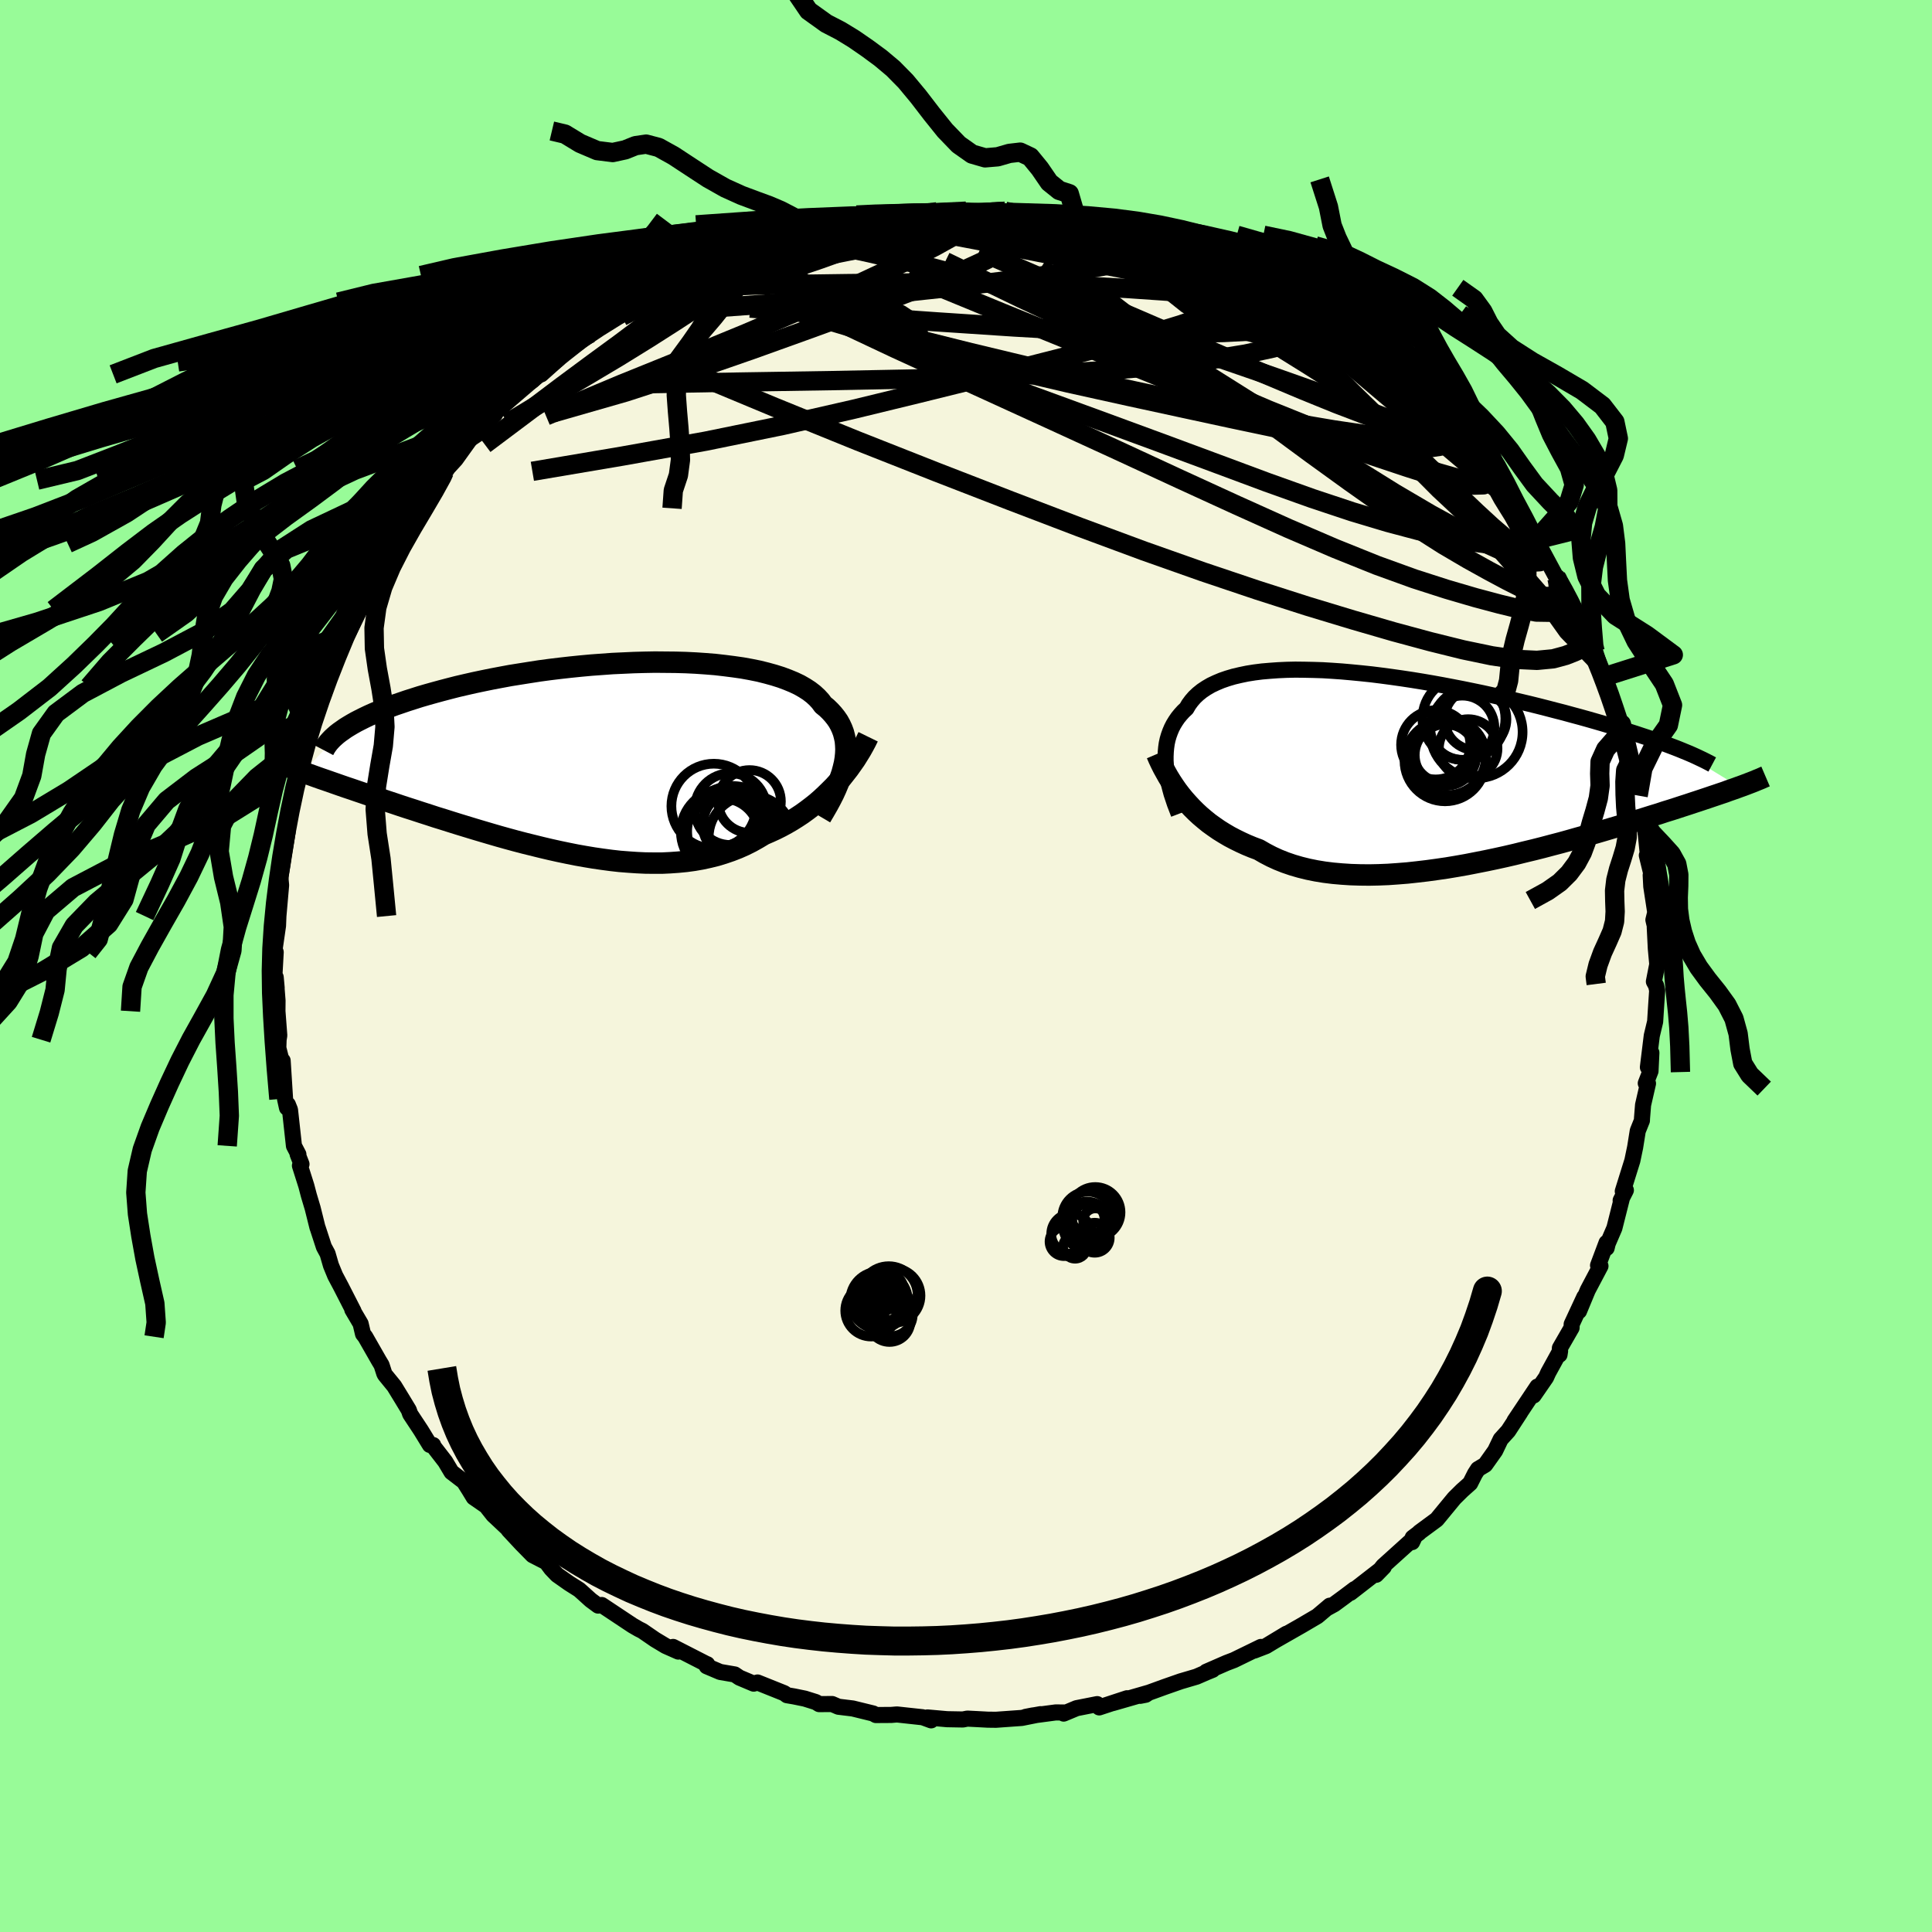 <svg viewBox="-100 -100 200 200" xmlns="http://www.w3.org/2000/svg" width="500" height="500" id="face-svg">
    <defs>
      <clipPath id="leftEyeClipPath">
        <polyline points="25.23,0.55 25.31,0.06 25.36,-0.42 25.38,-0.89 25.36,-1.34 25.32,-1.79 25.23,-2.21 25.12,-2.63 24.97,-3.03 24.79,-3.42 24.58,-3.8 24.33,-4.16 24.05,-4.51 23.74,-4.85 23.4,-5.18 23.02,-5.49 22.74,-5.87 22.4,-6.24 22.02,-6.59 21.58,-6.93 21.1,-7.24 20.56,-7.55 19.97,-7.83 19.34,-8.09 18.67,-8.34 17.94,-8.57 17.18,-8.78 16.38,-8.98 15.54,-9.15 14.66,-9.31 13.75,-9.44 12.81,-9.56 11.85,-9.67 10.86,-9.75 9.84,-9.82 8.81,-9.87 7.75,-9.9 6.69,-9.91 5.61,-9.92 4.52,-9.9 3.42,-9.87 2.33,-9.82 1.23,-9.77 0.13,-9.69 -0.97,-9.61 -2.06,-9.51 -3.14,-9.4 -4.21,-9.28 -5.28,-9.15 -6.32,-9.01 -7.35,-8.85 -8.36,-8.69 -9.36,-8.53 -10.33,-8.35 -11.28,-8.17 -12.21,-7.98 -13.11,-7.79 -13.99,-7.59 -14.85,-7.39 -15.67,-7.18 -16.47,-6.97 -17.24,-6.76 -17.99,-6.55 -18.71,-6.34 -19.4,-6.12 -20.06,-5.91 -20.7,-5.69 -21.32,-5.48 -21.91,-5.26 -22.47,-5.04 -23.01,-4.82 -23.53,-4.6 -24.02,-4.38 -24.48,-4.16 -24.92,-3.94 -25.33,-3.73 -25.72,-3.51 -26.09,-3.29 -26.43,-3.08 -26.74,-2.86 -30.81,1.48 -30.37,1.64 -29.92,1.8 -29.45,1.97 -28.97,2.14 -28.47,2.31 -27.96,2.49 -27.44,2.67 -26.9,2.86 -26.35,3.05 -25.78,3.24 -25.2,3.44 -24.61,3.64 -24,3.85 -23.38,4.06 -22.74,4.27 -22.09,4.49 -21.42,4.71 -20.74,4.94 -20.04,5.17 -19.32,5.4 -18.59,5.64 -17.84,5.88 -17.08,6.13 -16.3,6.37 -15.51,6.62 -14.71,6.87 -13.89,7.12 -13.07,7.37 -12.23,7.62 -11.38,7.87 -10.52,8.12 -9.66,8.36 -8.78,8.6 -7.9,8.83 -7.01,9.05 -6.12,9.27 -5.23,9.48 -4.33,9.68 -3.42,9.87 -2.52,10.05 -1.62,10.21 -0.72,10.36 0.18,10.49 1.08,10.61 1.97,10.71 2.86,10.78 3.74,10.84 4.61,10.88 5.48,10.89 6.33,10.89 7.18,10.85 8.02,10.79 8.84,10.71 9.65,10.6 10.45,10.46 11.23,10.29 12,10.1 12.75,9.87 13.48,9.62 14.2,9.34 14.9,9.03 15.58,8.69 16.24,8.32 16.89,7.93 17.49,7.67 18.08,7.4 18.66,7.11 19.23,6.8 19.78,6.48 20.32,6.14 20.85,5.79 21.36,5.42 21.86,5.04 22.35,4.65 22.82,4.24 23.27,3.82 23.71,3.39 24.14,2.96 24.55,2.51" />
      </clipPath>
      <clipPath id="rightEyeClipPath">
        <polyline points="-25.69,-0.23 -25.72,-0.7 -25.72,-1.16 -25.7,-1.61 -25.66,-2.05 -25.6,-2.48 -25.51,-2.9 -25.39,-3.31 -25.25,-3.7 -25.09,-4.08 -24.9,-4.45 -24.68,-4.81 -24.44,-5.16 -24.17,-5.49 -23.88,-5.81 -23.56,-6.11 -23.32,-6.52 -23.04,-6.9 -22.72,-7.27 -22.36,-7.61 -21.95,-7.94 -21.5,-8.24 -21.02,-8.52 -20.49,-8.77 -19.92,-9.01 -19.31,-9.22 -18.67,-9.41 -17.99,-9.57 -17.27,-9.72 -16.52,-9.84 -15.73,-9.94 -14.91,-10.01 -14.07,-10.07 -13.19,-10.11 -12.29,-10.13 -11.37,-10.12 -10.42,-10.1 -9.46,-10.07 -8.47,-10.01 -7.47,-9.94 -6.46,-9.85 -5.43,-9.75 -4.39,-9.64 -3.35,-9.51 -2.3,-9.37 -1.25,-9.22 -0.19,-9.06 0.86,-8.89 1.91,-8.71 2.96,-8.52 4.01,-8.32 5.04,-8.12 6.07,-7.91 7.08,-7.7 8.08,-7.48 9.07,-7.26 10.05,-7.04 11.01,-6.81 11.94,-6.59 12.87,-6.36 13.77,-6.13 14.65,-5.9 15.51,-5.68 16.35,-5.45 17.17,-5.23 17.96,-5.01 18.73,-4.79 19.49,-4.57 20.22,-4.35 20.94,-4.13 21.64,-3.92 22.31,-3.7 22.97,-3.49 23.6,-3.28 24.21,-3.08 24.8,-2.87 25.37,-2.67 25.92,-2.47 26.45,-2.27 26.95,-2.08 33.67,2.01 33.32,2.14 32.95,2.27 32.57,2.4 32.17,2.55 31.75,2.69 31.31,2.84 30.86,2.99 30.39,3.15 29.91,3.31 29.4,3.48 28.88,3.65 28.34,3.83 27.78,4.01 27.2,4.2 26.61,4.39 25.99,4.58 25.36,4.79 24.7,4.99 24.03,5.2 23.33,5.42 22.61,5.64 21.87,5.87 21.1,6.1 20.32,6.33 19.51,6.57 18.69,6.81 17.84,7.05 16.98,7.29 16.1,7.54 15.2,7.79 14.28,8.03 13.34,8.28 12.39,8.52 11.43,8.75 10.46,8.99 9.47,9.22 8.47,9.44 7.47,9.65 6.46,9.85 5.44,10.05 4.42,10.23 3.4,10.4 2.37,10.55 1.35,10.69 0.33,10.81 -0.68,10.92 -1.68,11 -2.68,11.07 -3.67,11.11 -4.64,11.13 -5.6,11.12 -6.55,11.09 -7.47,11.03 -8.38,10.95 -9.27,10.84 -10.13,10.7 -10.97,10.53 -11.78,10.33 -12.57,10.1 -13.33,9.84 -14.06,9.55 -14.76,9.23 -15.43,8.88 -16.07,8.51 -16.71,8.27 -17.34,8.01 -17.95,7.73 -18.54,7.44 -19.11,7.14 -19.67,6.81 -20.2,6.48 -20.72,6.12 -21.22,5.76 -21.7,5.37 -22.16,4.98 -22.6,4.57 -23.02,4.15 -23.42,3.72 -23.81,3.28" />
      </clipPath>
      <filter id="fuzzy">
        <feTurbulence id="turbulence" baseFrequency="0.05" numOctaves="3" type="noise" result="noise" />
        <feDisplacementMap in="SourceGraphic" in2="noise" scale="2" />
      </filter>
      <linearGradient id="rainbowGradient" x1="0%" y1="0%" x2="100%" y2="0%">
        <stop offset="0%" style="stop-color: [object Object]; stop-opacity: 1" />
        <stop offset="89.5%" style="stop-color: [object Object]; stop-opacity: 1" />
        <stop offset="100%" style="stop-color: [object Object]; stop-opacity: 1" />
      </linearGradient>
    </defs>
    <rect x="-100" y="-100" width="100%" height="100%" fill="rgb(152, 251, 152)" />
    <polyline id="faceContour" points="71.56,-0.18 71.21,1.61 71.44,2.03 71.55,2.53 71.44,4.18 71.34,5.76 70.99,7.22 70.59,10.48 70.95,8.98 70.86,10.88 70.37,12.14 70.6,12.16 70.09,14.38 69.98,15.76 69.97,16 69.54,17.07 69.27,18.76 68.98,20.15 67.99,23.32 68.31,23.21 67.77,24.27 67.9,24.04 67.12,27.13 66.43,28.73 66.32,29.19 66.31,28.65 65.43,30.99 65.68,31.06 64.36,33.56 63.46,35.73 64.01,34.26 62.7,37.08 62.69,37.45 61.48,39.55 61.44,40.24 61.5,39.86 60.27,42.1 60.05,42.59 58.76,44.46 59.15,43.54 56.78,47.09 57.38,46.21 56.13,48.13 55.35,48.99 54.78,50.18 53.75,51.63 53,52.08 52.69,52.56 52.19,53.55 51.37,54.28 50.59,55.05 50.5,55.15 48.73,57.3 46.94,58.62 46.9,58.68 46.24,59.18 46.18,59.64 46.37,59.24 43.19,62.11 42.46,63.02 43.25,62.21 39.8,64.89 40.23,64.5 39.14,65.32 38.12,66.07 37.39,66.47 37.66,66.22 36.37,67.31 34.77,68.25 32.02,69.82 33.18,69.12 31.06,70.4 29.84,70.87 30.53,70.49 27.74,71.85 26.98,72.14 24.87,73.06 25.53,72.86 24.92,73.11 23.86,73.57 22.23,74.05 20.57,74.63 18.04,75.55 18.6,75.44 18.91,75.23 15.2,76.3 16.68,75.8 13.79,76.75 13.58,76.41 11.45,76.83 10.11,77.39 10.37,77.28 9.29,77.27 6.88,77.59 6.17,77.73 7.72,77.45 5.77,77.84 3.1,78.03 2.26,78.02 1.14,77.96 0.14,77.91 -0.32,78 -1.96,77.97 -3.99,77.79 -3.61,78.09 -4.48,77.77 -7.15,77.48 -7.74,77.53 -9.33,77.54 -9.61,77.38 -11.73,76.86 -13.21,76.68 -13.86,76.4 -15.2,76.41 -15.54,76.2 -16.69,75.84 -17.82,75.61 -18.53,75.49 -18.81,75.28 -21.58,74.17 -21.98,74.29 -23.45,73.67 -23.94,73.34 -25.45,73.08 -26.84,72.49 -26.79,72.28 -26.92,72.23 -30.32,70.49 -29.78,70.97 -31.09,70.39 -32.19,69.73 -33.5,68.83 -33.88,68.64 -34.52,68.27 -37.71,66.15 -38.08,66.21 -38.85,65.64 -39.69,64.88 -40.05,64.56 -41.08,63.91 -42.33,63.03 -42.94,62.39 -43.44,61.72 -44.86,60.99 -45.99,59.84 -47.35,58.38 -46.45,59.17 -48.69,57.06 -48.93,56.84 -49.67,55.9 -50.96,55.01 -51.44,54.22 -51.97,53.38 -53.26,52.39 -53.91,51.3 -55.25,49.57 -55.16,49.59 -55.5,49.58 -56.43,48.06 -57.54,46.38 -57.68,45.97 -58.37,44.83 -59.19,43.49 -60.12,42.35 -60.21,42.21 -60.5,41.31 -60.76,40.88 -62.19,38.38 -62.42,38.09 -62.67,37.03 -63.53,35.57 -63.4,35.73 -64.7,33.19 -65.3,32.06 -65.74,30.99 -66.09,29.78 -66.47,29.08 -67.09,27.18 -67.14,27.05 -67.63,25.08 -68.03,23.74 -68.29,22.75 -68.95,20.67 -68.79,20.51 -69.19,19.48 -69.11,19.5 -69.57,18.62 -69.98,14.89 -70.2,14.34 -70.29,14.68 -70.49,13.77 -70.74,9.8 -70.77,10.15 -71.19,8.48 -71.16,7.63 -71.09,7.19 -71.28,4.68 -71.27,3.59 -71.46,1.17 -71.36,2.27 -71.58,0.75 -71.46,-1.43 -71.6,-1.83 -71.6,-1.55 -71.22,-4.17 -71.18,-5.17 -70.9,-8.37 -71.03,-9.71 -71.12,-8.43 -70.77,-10.41 -70.22,-13.9 -70.22,-14.18 -70.28,-13.94 -69.74,-17.46 -69.63,-17.4 -69.2,-19.1 -68.98,-19.66 -68.63,-22.61 -68.69,-21.79 -68.15,-23.35 -67.96,-24.54 -67.98,-24.69 -67.54,-25.6 -66.45,-28.21 -66.12,-29.61 -66.31,-28.92 -65.19,-32.05 -65.53,-31.35 -64.58,-33.62 -64.05,-34.39 -63.61,-35.74 -62.64,-37.49 -62.81,-37.76 -63.1,-36.88 -61.79,-39.57 -60.59,-41.5 -60.45,-42 -59.08,-43.77 -59.19,-43.74 -59.07,-43.88 -59.1,-43.93 -56.85,-47.38 -57.13,-47.01 -55.19,-49.44 -54.55,-50.29 -53.73,-51.42 -54.35,-50.9 -54.01,-51.16 -52.83,-52.45 -50.75,-55.35 -50.48,-55.31 -50.4,-55.37 -48.78,-57.08 -48.92,-57.06 -48.23,-57.94 -45.88,-60.04 -44.91,-60.58 -42.9,-62.53 -43.97,-61.25 -42.25,-62.79 -42.44,-62.86 -41.78,-63.53 -40.12,-64.74 -38.86,-65.51 -37.34,-66.6 -37.49,-66.52 -35.98,-67.57 -35.43,-67.81 -34.08,-68.73 -32.95,-69.21 -33.09,-69.36 -32.17,-69.81 -29.61,-71.25 -28.83,-71.42 -28.77,-71.48 -27.48,-72.11 -27.69,-72.07 -25.91,-72.67 -24.13,-73.42 -24.22,-73.52 -22.17,-74.4 -19.53,-74.92 -20.31,-74.88 -18.23,-75.37 -17.46,-75.87 -16.9,-75.68 -16.42,-76.02 -15.46,-76.14 -13.94,-76.77 -12.86,-76.72 -10.5,-77.11 -9.82,-77.37 -10.52,-77.42 -7.55,-77.59 -5.54,-77.74 -6.53,-77.62 -5.73,-77.74 -3.24,-77.91 -3,-78.07 -1.26,-78.04 0.02,-78.14 1.88,-77.89 2.49,-78.02 4.04,-78.13 5.98,-77.9 4.55,-77.77 8.18,-77.63 7.63,-77.71 9.64,-77.55 9.93,-77.11 11.57,-76.94 12.65,-76.72 12.05,-77.16 13.3,-76.54 16.87,-76.03 17.89,-75.55 17.95,-75.65 19.89,-74.99 19.03,-75.39 21.14,-74.55 21.93,-74.19 24.03,-73.57 25.37,-72.83 25.2,-72.95 25.76,-73.04 27.72,-71.86 29.53,-70.93 28.33,-71.66 31.96,-69.77 31.57,-70.21 34.15,-68.6 33.03,-69.09 35.74,-67.64 35.74,-67.49 36.04,-67.49 37.86,-66.31 37.42,-66.46 38.76,-65.39 39.7,-65.22 41.15,-63.9 41.4,-63.7 43.38,-62.12 44.01,-61.59 44.84,-60.62 46.63,-59.23 46.68,-59.32 47.3,-58.64 47.58,-58.43 48.51,-57.25 50.38,-55.42 49.89,-56.13 51.88,-53.54 52.64,-52.75 53.41,-51.53 52.71,-52.5 54.66,-50.55 55.05,-49.36 55.82,-48.41 56.23,-48.11 57.37,-46.11 57.71,-46.39 58.69,-44.52 58.28,-45.11 59.03,-44.12 61.11,-40.25 61.24,-40.24 61.17,-40.11 62.02,-38.57 62.94,-37.08 62.48,-37.6 63.62,-35.46 64.52,-33.16 65.21,-31.7 64.63,-33.02 65.12,-32.58 65.98,-29.91 66.39,-28.89 67.44,-25.7 67.14,-26.5 67.85,-25.04 68.18,-23.03 67.71,-24.38 68.76,-21.19 68.85,-20.48 68.97,-19.88 69.58,-17.64 69.94,-15.96 70.44,-14.07 70.02,-16.17 70.37,-13.66 70.65,-10.9 70.48,-11.45 70.93,-9.6 70.88,-9.4 70.94,-8.23 71.35,-5.55 71.16,-4.77 71.38,-3.84 71.3,-4 71.41,-1.81 71.56,-0.18 71.21,1.61" fill="rgb(245, 245, 220)" stroke="black" stroke-width="1.667" stroke-linejoin="round" filter="url(#fuzzy)" />
    <g transform="translate(46.38 -20.55)">
      <polyline id="rightCountour" points="-25.69,-0.23 -25.72,-0.7 -25.72,-1.16 -25.7,-1.61 -25.66,-2.05 -25.6,-2.48 -25.51,-2.9 -25.39,-3.31 -25.25,-3.7 -25.09,-4.08 -24.9,-4.45 -24.68,-4.81 -24.44,-5.16 -24.17,-5.49 -23.88,-5.81 -23.56,-6.11 -23.32,-6.52 -23.04,-6.9 -22.72,-7.27 -22.36,-7.61 -21.95,-7.94 -21.5,-8.24 -21.02,-8.52 -20.49,-8.77 -19.92,-9.01 -19.31,-9.22 -18.67,-9.41 -17.99,-9.57 -17.27,-9.72 -16.52,-9.84 -15.73,-9.94 -14.91,-10.01 -14.07,-10.07 -13.19,-10.11 -12.29,-10.13 -11.37,-10.12 -10.42,-10.1 -9.46,-10.07 -8.47,-10.01 -7.47,-9.94 -6.46,-9.85 -5.43,-9.75 -4.39,-9.64 -3.35,-9.51 -2.3,-9.37 -1.25,-9.22 -0.19,-9.06 0.86,-8.89 1.91,-8.71 2.96,-8.52 4.01,-8.32 5.04,-8.12 6.07,-7.91 7.08,-7.7 8.08,-7.48 9.07,-7.26 10.05,-7.04 11.01,-6.81 11.94,-6.59 12.87,-6.36 13.77,-6.13 14.65,-5.9 15.51,-5.68 16.35,-5.45 17.17,-5.23 17.96,-5.01 18.73,-4.79 19.49,-4.57 20.22,-4.35 20.94,-4.13 21.64,-3.92 22.31,-3.7 22.97,-3.49 23.6,-3.28 24.21,-3.08 24.8,-2.87 25.37,-2.67 25.92,-2.47 26.45,-2.27 26.95,-2.08 33.67,2.01 33.32,2.14 32.95,2.27 32.57,2.4 32.17,2.55 31.75,2.69 31.31,2.84 30.86,2.99 30.39,3.15 29.91,3.31 29.4,3.48 28.88,3.65 28.34,3.83 27.78,4.01 27.2,4.2 26.61,4.39 25.99,4.58 25.36,4.79 24.7,4.99 24.03,5.2 23.33,5.42 22.61,5.64 21.87,5.87 21.1,6.1 20.32,6.33 19.51,6.57 18.69,6.81 17.84,7.05 16.98,7.29 16.1,7.54 15.2,7.79 14.28,8.03 13.34,8.28 12.39,8.52 11.43,8.75 10.46,8.99 9.47,9.22 8.47,9.44 7.47,9.65 6.46,9.85 5.44,10.05 4.42,10.23 3.4,10.4 2.37,10.55 1.35,10.69 0.33,10.81 -0.68,10.92 -1.68,11 -2.68,11.07 -3.67,11.11 -4.64,11.13 -5.6,11.12 -6.55,11.09 -7.47,11.03 -8.38,10.95 -9.27,10.84 -10.13,10.7 -10.97,10.53 -11.78,10.33 -12.57,10.1 -13.33,9.84 -14.06,9.55 -14.76,9.23 -15.43,8.88 -16.07,8.51 -16.71,8.27 -17.34,8.01 -17.95,7.73 -18.54,7.44 -19.11,7.14 -19.67,6.81 -20.2,6.48 -20.72,6.12 -21.22,5.76 -21.7,5.37 -22.16,4.98 -22.6,4.57 -23.02,4.15 -23.42,3.72 -23.81,3.28" fill="white" stroke="white" stroke-width="0" stroke-linejoin="round" filter="url(#fuzzy)" />
    </g>
    <g transform="translate(-37.81 -21.54)">
      <polyline id="leftCountour" points="25.23,0.55 25.31,0.06 25.36,-0.42 25.38,-0.89 25.36,-1.34 25.32,-1.79 25.23,-2.21 25.12,-2.63 24.97,-3.03 24.79,-3.42 24.58,-3.8 24.33,-4.16 24.05,-4.51 23.74,-4.85 23.4,-5.18 23.02,-5.49 22.74,-5.87 22.4,-6.24 22.02,-6.59 21.58,-6.93 21.1,-7.24 20.56,-7.55 19.97,-7.83 19.34,-8.09 18.67,-8.34 17.94,-8.57 17.18,-8.78 16.38,-8.98 15.54,-9.15 14.66,-9.31 13.75,-9.44 12.81,-9.56 11.85,-9.67 10.86,-9.75 9.84,-9.82 8.81,-9.87 7.75,-9.9 6.69,-9.91 5.61,-9.92 4.52,-9.9 3.42,-9.87 2.33,-9.82 1.23,-9.77 0.13,-9.69 -0.97,-9.61 -2.06,-9.51 -3.14,-9.4 -4.21,-9.28 -5.28,-9.15 -6.32,-9.01 -7.35,-8.85 -8.36,-8.69 -9.36,-8.53 -10.33,-8.35 -11.28,-8.17 -12.21,-7.98 -13.11,-7.79 -13.99,-7.59 -14.85,-7.39 -15.67,-7.18 -16.47,-6.97 -17.24,-6.76 -17.99,-6.55 -18.71,-6.34 -19.4,-6.12 -20.06,-5.91 -20.7,-5.69 -21.32,-5.48 -21.91,-5.26 -22.47,-5.04 -23.01,-4.82 -23.53,-4.6 -24.02,-4.38 -24.48,-4.16 -24.92,-3.94 -25.33,-3.73 -25.72,-3.51 -26.09,-3.29 -26.43,-3.08 -26.74,-2.86 -30.81,1.48 -30.37,1.64 -29.92,1.8 -29.45,1.97 -28.97,2.14 -28.47,2.31 -27.96,2.49 -27.44,2.67 -26.9,2.86 -26.35,3.05 -25.78,3.24 -25.2,3.44 -24.61,3.64 -24,3.85 -23.38,4.06 -22.74,4.27 -22.09,4.49 -21.42,4.71 -20.74,4.94 -20.04,5.17 -19.32,5.4 -18.59,5.64 -17.84,5.88 -17.08,6.13 -16.3,6.37 -15.51,6.62 -14.71,6.87 -13.89,7.12 -13.07,7.37 -12.23,7.62 -11.38,7.87 -10.52,8.12 -9.66,8.36 -8.78,8.6 -7.9,8.83 -7.01,9.05 -6.12,9.27 -5.23,9.48 -4.33,9.68 -3.42,9.87 -2.52,10.05 -1.62,10.21 -0.72,10.36 0.18,10.49 1.08,10.61 1.97,10.71 2.86,10.78 3.74,10.84 4.61,10.88 5.48,10.89 6.33,10.89 7.18,10.85 8.02,10.79 8.84,10.71 9.65,10.6 10.45,10.46 11.23,10.29 12,10.1 12.75,9.87 13.48,9.62 14.2,9.34 14.9,9.03 15.58,8.69 16.24,8.32 16.89,7.93 17.49,7.67 18.08,7.4 18.66,7.11 19.23,6.8 19.78,6.48 20.32,6.14 20.85,5.79 21.36,5.42 21.86,5.04 22.35,4.65 22.82,4.24 23.27,3.82 23.71,3.39 24.14,2.96 24.55,2.51" fill="white" stroke="white" stroke-width="0" stroke-linejoin="round" filter="url(#fuzzy)" />
    </g>
    <g transform="translate(46.38 -20.55)">
      <polyline id="rightUpper" points="-24.36,4.8 -24.56,4.28 -24.76,3.76 -24.93,3.25 -25.1,2.74 -25.24,2.23 -25.37,1.72 -25.48,1.23 -25.57,0.73 -25.64,0.25 -25.69,-0.23 -25.72,-0.7 -25.72,-1.16 -25.7,-1.61 -25.66,-2.05 -25.6,-2.48 -25.51,-2.9 -25.39,-3.31 -25.25,-3.7 -25.09,-4.08 -24.9,-4.45 -24.68,-4.81 -24.44,-5.16 -24.17,-5.49 -23.88,-5.81 -23.56,-6.11 -23.32,-6.52 -23.04,-6.9 -22.72,-7.27 -22.36,-7.61 -21.95,-7.94 -21.5,-8.24 -21.02,-8.52 -20.49,-8.77 -19.92,-9.01 -19.31,-9.22 -18.67,-9.41 -17.99,-9.57 -17.27,-9.72 -16.52,-9.84 -15.73,-9.94 -14.91,-10.01 -14.07,-10.07 -13.19,-10.11 -12.29,-10.13 -11.37,-10.12 -10.42,-10.1 -9.46,-10.07 -8.47,-10.01 -7.47,-9.94 -6.46,-9.85 -5.43,-9.75 -4.39,-9.64 -3.35,-9.51 -2.3,-9.37 -1.25,-9.22 -0.19,-9.06 0.86,-8.89 1.91,-8.71 2.96,-8.52 4.01,-8.32 5.04,-8.12 6.07,-7.91 7.08,-7.7 8.08,-7.48 9.07,-7.26 10.05,-7.04 11.01,-6.81 11.94,-6.59 12.87,-6.36 13.77,-6.13 14.65,-5.9 15.51,-5.68 16.35,-5.45 17.17,-5.23 17.96,-5.01 18.73,-4.79 19.49,-4.57 20.22,-4.35 20.94,-4.13 21.64,-3.92 22.31,-3.7 22.97,-3.49 23.6,-3.28 24.21,-3.08 24.8,-2.87 25.37,-2.67 25.92,-2.47 26.45,-2.27 26.95,-2.08 27.44,-1.89 27.9,-1.7 28.34,-1.52 28.76,-1.34 29.16,-1.16 29.54,-0.98 29.9,-0.81 30.24,-0.64 30.57,-0.47 30.87,-0.31" fill="none" stroke="black" stroke-width="1.667" stroke-linejoin="round" filter="url(#fuzzy)" />
      <polyline id="rightLower" points="-26.63,-1.39 -26.43,-0.92 -26.21,-0.45 -25.97,0.03 -25.71,0.5 -25.44,0.98 -25.15,1.45 -24.84,1.92 -24.52,2.38 -24.17,2.84 -23.81,3.28 -23.42,3.72 -23.02,4.15 -22.6,4.57 -22.16,4.98 -21.7,5.37 -21.22,5.76 -20.72,6.12 -20.2,6.48 -19.67,6.81 -19.11,7.14 -18.54,7.44 -17.95,7.73 -17.34,8.01 -16.71,8.27 -16.07,8.51 -15.43,8.88 -14.76,9.23 -14.06,9.55 -13.33,9.84 -12.57,10.1 -11.78,10.33 -10.97,10.53 -10.13,10.7 -9.27,10.84 -8.38,10.95 -7.47,11.03 -6.55,11.09 -5.6,11.12 -4.64,11.13 -3.67,11.11 -2.68,11.07 -1.68,11 -0.68,10.92 0.33,10.81 1.35,10.69 2.37,10.55 3.4,10.4 4.42,10.23 5.44,10.05 6.46,9.85 7.47,9.65 8.47,9.44 9.47,9.22 10.46,8.99 11.43,8.75 12.39,8.52 13.34,8.28 14.28,8.03 15.2,7.79 16.1,7.54 16.98,7.29 17.84,7.05 18.69,6.81 19.51,6.57 20.32,6.33 21.1,6.1 21.87,5.87 22.61,5.64 23.33,5.42 24.03,5.2 24.7,4.99 25.36,4.79 25.99,4.58 26.61,4.39 27.2,4.2 27.78,4.01 28.34,3.83 28.88,3.65 29.4,3.48 29.91,3.31 30.39,3.15 30.86,2.99 31.31,2.84 31.75,2.69 32.17,2.55 32.57,2.4 32.95,2.27 33.32,2.14 33.67,2.01 34.01,1.89 34.33,1.77 34.64,1.65 34.93,1.54 35.21,1.43 35.47,1.32 35.72,1.22 35.96,1.12 36.18,1.02 36.39,0.93" fill="none" stroke="black" stroke-width="2.222" stroke-linejoin="round" filter="url(#fuzzy)" />
      <circle r="3.316" cx="3.173" cy="-1.698" stroke="black" fill="none" stroke-width="1.0" filter="url(#fuzzy)" clip-path="url(#rightEyeClipPath)" /><circle r="3.188" cx="3.263" cy="-1.288" stroke="black" fill="none" stroke-width="1.0" filter="url(#fuzzy)" clip-path="url(#rightEyeClipPath)" /><circle r="4.194" cx="3.208" cy="-0.693" stroke="black" fill="none" stroke-width="1.0" filter="url(#fuzzy)" clip-path="url(#rightEyeClipPath)" /><circle r="3.204" cx="6.363" cy="-5.003" stroke="black" fill="none" stroke-width="1.0" filter="url(#fuzzy)" clip-path="url(#rightEyeClipPath)" /><circle r="4.78" cx="6.458" cy="-3.668" stroke="black" fill="none" stroke-width="1.0" filter="url(#fuzzy)" clip-path="url(#rightEyeClipPath)" /><circle r="3.972" cx="3.473" cy="-1.113" stroke="black" fill="none" stroke-width="1.0" filter="url(#fuzzy)" clip-path="url(#rightEyeClipPath)" /><circle r="4.294" cx="5.163" cy="-5.058" stroke="black" fill="none" stroke-width="1.0" filter="url(#fuzzy)" clip-path="url(#rightEyeClipPath)" /><circle r="3.584" cx="2.243" cy="-2.348" stroke="black" fill="none" stroke-width="1.0" filter="url(#fuzzy)" clip-path="url(#rightEyeClipPath)" /><circle r="3.322" cx="4.998" cy="-4.118" stroke="black" fill="none" stroke-width="1.0" filter="url(#fuzzy)" clip-path="url(#rightEyeClipPath)" /><circle r="3.034" cx="5.608" cy="-1.968" stroke="black" fill="none" stroke-width="1.0" filter="url(#fuzzy)" clip-path="url(#rightEyeClipPath)" />
      </g>
    <g transform="translate(-37.81 -21.54)">
      <polyline id="leftUpper" points="22.79,6.11 23.15,5.5 23.49,4.91 23.81,4.32 24.1,3.75 24.36,3.18 24.59,2.63 24.79,2.09 24.97,1.57 25.11,1.05 25.23,0.55 25.31,0.06 25.36,-0.42 25.38,-0.89 25.36,-1.34 25.32,-1.79 25.23,-2.21 25.12,-2.63 24.97,-3.03 24.79,-3.42 24.58,-3.8 24.33,-4.16 24.05,-4.51 23.74,-4.85 23.4,-5.18 23.02,-5.49 22.74,-5.87 22.4,-6.24 22.02,-6.59 21.58,-6.93 21.1,-7.24 20.56,-7.55 19.97,-7.83 19.34,-8.09 18.67,-8.34 17.94,-8.57 17.18,-8.78 16.38,-8.98 15.54,-9.15 14.66,-9.31 13.75,-9.44 12.81,-9.56 11.85,-9.67 10.86,-9.75 9.84,-9.82 8.81,-9.87 7.75,-9.9 6.69,-9.91 5.61,-9.92 4.52,-9.9 3.42,-9.87 2.33,-9.82 1.23,-9.77 0.13,-9.69 -0.97,-9.61 -2.06,-9.51 -3.14,-9.4 -4.21,-9.28 -5.28,-9.15 -6.32,-9.01 -7.35,-8.85 -8.36,-8.69 -9.36,-8.53 -10.33,-8.35 -11.28,-8.17 -12.21,-7.98 -13.11,-7.79 -13.99,-7.59 -14.85,-7.39 -15.67,-7.18 -16.47,-6.97 -17.24,-6.76 -17.99,-6.55 -18.71,-6.34 -19.4,-6.12 -20.06,-5.91 -20.7,-5.69 -21.32,-5.48 -21.91,-5.26 -22.47,-5.04 -23.01,-4.82 -23.53,-4.6 -24.02,-4.38 -24.48,-4.16 -24.92,-3.94 -25.33,-3.73 -25.72,-3.51 -26.09,-3.29 -26.43,-3.08 -26.74,-2.86 -27.04,-2.65 -27.31,-2.44 -27.55,-2.23 -27.78,-2.02 -27.98,-1.81 -28.16,-1.61 -28.32,-1.4 -28.46,-1.2 -28.58,-1 -28.68,-0.81" fill="none" stroke="black" stroke-width="2.222" stroke-linejoin="round" filter="url(#fuzzy)" />
      <polyline id="leftLower" points="27.68,-2.19 27.45,-1.72 27.2,-1.25 26.93,-0.77 26.64,-0.3 26.34,0.18 26.01,0.65 25.67,1.13 25.31,1.59 24.94,2.06 24.55,2.51 24.14,2.96 23.71,3.39 23.27,3.82 22.82,4.24 22.35,4.65 21.86,5.04 21.36,5.42 20.85,5.79 20.32,6.14 19.78,6.48 19.23,6.8 18.66,7.11 18.08,7.4 17.49,7.67 16.89,7.93 16.24,8.32 15.58,8.69 14.9,9.03 14.2,9.34 13.48,9.62 12.75,9.87 12,10.1 11.23,10.29 10.45,10.46 9.65,10.6 8.84,10.71 8.02,10.79 7.18,10.85 6.33,10.89 5.48,10.89 4.61,10.88 3.74,10.84 2.86,10.78 1.97,10.71 1.08,10.61 0.18,10.49 -0.72,10.36 -1.62,10.21 -2.52,10.05 -3.42,9.87 -4.33,9.68 -5.23,9.48 -6.12,9.27 -7.01,9.05 -7.9,8.83 -8.78,8.6 -9.66,8.36 -10.52,8.12 -11.38,7.87 -12.23,7.62 -13.07,7.37 -13.89,7.12 -14.71,6.87 -15.51,6.62 -16.3,6.37 -17.08,6.13 -17.84,5.88 -18.59,5.64 -19.32,5.4 -20.04,5.17 -20.74,4.94 -21.42,4.71 -22.09,4.49 -22.74,4.27 -23.38,4.06 -24,3.85 -24.61,3.64 -25.2,3.44 -25.78,3.24 -26.35,3.05 -26.9,2.86 -27.44,2.67 -27.96,2.49 -28.47,2.31 -28.97,2.14 -29.45,1.97 -29.92,1.8 -30.37,1.64 -30.81,1.48 -31.23,1.33 -31.64,1.18 -32.03,1.03 -32.42,0.89 -32.78,0.75 -33.14,0.61 -33.48,0.48 -33.81,0.35 -34.12,0.23 -34.43,0.1" fill="none" stroke="black" stroke-width="2.222" stroke-linejoin="round" filter="url(#fuzzy)" />
      <circle r="3.79" cx="12.61" cy="7.986" stroke="black" fill="none" stroke-width="1.0" filter="url(#fuzzy)" clip-path="url(#leftEyeClipPath)" /><circle r="3.402" cx="13.95" cy="6.911" stroke="black" fill="none" stroke-width="1.0" filter="url(#fuzzy)" clip-path="url(#leftEyeClipPath)" /><circle r="4.688" cx="13.635" cy="7.596" stroke="black" fill="none" stroke-width="1.0" filter="url(#fuzzy)" clip-path="url(#leftEyeClipPath)" /><circle r="4.404" cx="12.7" cy="7.651" stroke="black" fill="none" stroke-width="1.0" filter="url(#fuzzy)" clip-path="url(#leftEyeClipPath)" /><circle r="4.346" cx="15.52" cy="8.226" stroke="black" fill="none" stroke-width="1.0" filter="url(#fuzzy)" clip-path="url(#leftEyeClipPath)" /><circle r="3.248" cx="15.4" cy="4.506" stroke="black" fill="none" stroke-width="1.0" filter="url(#fuzzy)" clip-path="url(#leftEyeClipPath)" /><circle r="3.648" cx="14.255" cy="6.821" stroke="black" fill="none" stroke-width="1.0" filter="url(#fuzzy)" clip-path="url(#leftEyeClipPath)" /><circle r="4.392" cx="11.705" cy="4.991" stroke="black" fill="none" stroke-width="1.0" filter="url(#fuzzy)" clip-path="url(#leftEyeClipPath)" /><circle r="3.714" cx="13.445" cy="5.301" stroke="black" fill="none" stroke-width="1.0" filter="url(#fuzzy)" clip-path="url(#leftEyeClipPath)" /><circle r="4.52" cx="13.08" cy="8.226" stroke="black" fill="none" stroke-width="1.0" filter="url(#fuzzy)" clip-path="url(#leftEyeClipPath)" />
    </g>
    <g id="hairs">
      <polyline points="25.2,-72.95 26.2,-72.62 27.54,-71.94 28.88,-71.22 30.21,-70.5 31.55,-69.75 32.86,-69 34.11,-68.26 35.28,-67.55 36.35,-66.89 37.33,-66.27 38.21,-65.71 38.99,-65.21 39.65,-64.79 40.19,-64.45 40.59,-64.2 40.83,-64.05 40.89,-64.01 40.75,-64.1 40.4,-64.32 39.83,-64.69 39.03,-65.23 38,-65.95 36.82,-66.79" fill="none" stroke="url(#rainbowGradient)" stroke-width="2" stroke-linejoin="round" filter="url(#fuzzy)" /><polyline points="-35.43,-67.81 -34.16,-68.53 -32.9,-69.07 -31.41,-69.59 -29.61,-70.15 -27.59,-70.72 -25.45,-71.26 -23.24,-71.77 -20.94,-72.25 -18.54,-72.74 -16.02,-73.23 -13.42,-73.75 -10.81,-74.27 -8.24,-74.79 -5.78,-75.29 -3.43,-75.73 -1.21,-76.13 0.86,-76.49 2.75,-76.82 4.45,-77.16 6.09,-77.46" fill="none" stroke="url(#rainbowGradient)" stroke-width="2" stroke-linejoin="round" filter="url(#fuzzy)" /><polyline points="34.15,-68.6 34.18,-68.48 35.05,-67.89 36.03,-67.2 37.04,-66.46 38.09,-65.66 39.2,-64.78 40.38,-63.83 41.62,-62.83 42.88,-61.78 44.13,-60.73 45.32,-59.7 46.43,-58.74 47.41,-57.88 48.25,-57.15 48.92,-56.57 49.43,-56.14 49.77,-55.86 49.93,-55.76 49.89,-55.85 49.64,-56.14 49.17,-56.65 48.49,-57.36 47.66,-58.24" fill="none" stroke="url(#rainbowGradient)" stroke-width="2" stroke-linejoin="round" filter="url(#fuzzy)" /><polyline points="-33.09,-69.36 -31.85,-70 -30.61,-70.61 -29.73,-71.02 -29.14,-71.25 -28.73,-71.36 -28.41,-71.4 -28.17,-71.37 -28.05,-71.22 -28.12,-70.94 -28.47,-70.45 -29.16,-69.74 -30.24,-68.78 -31.72,-67.57 -33.6,-66.12 -35.88,-64.41 -38.6,-62.42 -41.8,-60.05 -45.55,-57.22 -49.83,-54.01" fill="none" stroke="url(#rainbowGradient)" stroke-width="2" stroke-linejoin="round" filter="url(#fuzzy)" /><polyline points="63.62,-35.46 64.18,-33.81 64.15,-33.14 63.73,-32.85 63.04,-32.53 62.08,-32.15 60.79,-31.8 59.11,-31.64 57,-31.74 54.45,-32.11 51.47,-32.73 48.08,-33.57 44.27,-34.6 40.03,-35.83 35.34,-37.25 30.19,-38.9 24.54,-40.8 18.4,-42.97 11.76,-45.43 4.61,-48.16 -3.05,-51.13 -11.21,-54.35 -19.85,-57.86 -28.97,-61.66" fill="none" stroke="url(#rainbowGradient)" stroke-width="2" stroke-linejoin="round" filter="url(#fuzzy)" /><polyline points="53.41,-51.53 53.34,-51.65 53.56,-51.1 53.51,-50.57 53.04,-50.28 52.13,-50.27 50.75,-50.53 48.86,-51.07 46.45,-51.87 43.5,-52.9 40,-54.16 35.95,-55.69 31.3,-57.56 26.01,-59.82 20.02,-62.51 13.28,-65.6 5.81,-69.07 -2.15,-72.92" fill="none" stroke="url(#rainbowGradient)" stroke-width="2" stroke-linejoin="round" filter="url(#fuzzy)" /><polyline points="-16.9,-75.68 -16.02,-75.92 -14.39,-76.07 -12.17,-76.14 -9.54,-76.12 -6.66,-76.02 -3.62,-75.85 -0.44,-75.62 2.83,-75.34 6.14,-75.04 9.42,-74.73 12.63,-74.43 15.76,-74.16 18.82,-73.89 21.92,-73.51" fill="none" stroke="url(#rainbowGradient)" stroke-width="2" stroke-linejoin="round" filter="url(#fuzzy)" /><polyline points="41.15,-63.9 41.85,-63.34 42.83,-62.52 43.76,-61.71 44.53,-61.03 45.12,-60.5 45.49,-60.12 45.67,-59.88 45.69,-59.75 45.53,-59.71 45.17,-59.8 44.56,-60.06 43.63,-60.55 42.32,-61.33 40.59,-62.43 38.42,-63.87 35.82,-65.65 32.73,-67.77 29.11,-70.28" fill="none" stroke="url(#rainbowGradient)" stroke-width="2" stroke-linejoin="round" filter="url(#fuzzy)" /><polyline points="27.72,-71.86 28.62,-71.32 28.98,-70.84 29.1,-70.23 28.81,-69.55 28.01,-68.82 26.65,-68.05 24.72,-67.24 22.21,-66.38 19.12,-65.44 15.47,-64.42 11.27,-63.32 6.49,-62.1 1.11,-60.76 -4.91,-59.27 -11.61,-57.64 -18.97,-55.96 -26.95,-54.33 -35.55,-52.79 -44.89,-51.21" fill="none" stroke="url(#rainbowGradient)" stroke-width="2" stroke-linejoin="round" filter="url(#fuzzy)" /><polyline points="-34.08,-68.73 -33.11,-69.08 -31.78,-69.42 -29.88,-69.79 -27.54,-70.12 -24.94,-70.35 -22.13,-70.48 -19.1,-70.55 -15.82,-70.59 -12.28,-70.64 -8.49,-70.68 -4.51,-70.72 -0.39,-70.72 3.82,-70.67 8.08,-70.56 12.35,-70.38 16.61,-70.14 20.84,-69.85 25.02,-69.56 29.22,-69.26" fill="none" stroke="url(#rainbowGradient)" stroke-width="2" stroke-linejoin="round" filter="url(#fuzzy)" /><polyline points="12.65,-76.72 12.86,-76.8 14.1,-76.52 15.56,-76.18 16.83,-75.86 17.82,-75.59 18.6,-75.35 19.26,-75.12 19.84,-74.88 20.31,-74.65 20.64,-74.45 20.77,-74.28 20.67,-74.17 20.32,-74.11 19.72,-74.1 18.84,-74.13 17.67,-74.21 16.16,-74.36 14.25,-74.58 11.92,-74.88 9.14,-75.27 5.9,-75.74 2.2,-76.29 -2.02,-76.92" fill="none" stroke="url(#rainbowGradient)" stroke-width="2" stroke-linejoin="round" filter="url(#fuzzy)" /><polyline points="-16.42,-76.02 -15.18,-76.22 -13.46,-76.42 -11.44,-76.55 -9.28,-76.62 -7.03,-76.62 -4.68,-76.58 -2.26,-76.5 0.21,-76.38 2.67,-76.25 5.12,-76.11 7.52,-75.97 9.81,-75.86 11.93,-75.78 13.84,-75.73 15.56,-75.67 17.09,-75.59" fill="none" stroke="url(#rainbowGradient)" stroke-width="2" stroke-linejoin="round" filter="url(#fuzzy)" /><polyline points="57.37,-46.11 57.68,-45.91 57.74,-45.45 57.59,-44.93 57.21,-44.37 56.53,-43.91 55.46,-43.67 53.97,-43.69 52.04,-43.95 49.68,-44.41 46.89,-45.06 43.66,-45.92 39.99,-47.02 35.84,-48.4 31.19,-50.06 26.03,-51.98 20.31,-54.1 14,-56.42 7.05,-58.96 -0.55,-61.8 -8.8,-64.96 -17.77,-68.38" fill="none" stroke="url(#rainbowGradient)" stroke-width="2" stroke-linejoin="round" filter="url(#fuzzy)" /><polyline points="5.98,-77.9 6.06,-77.74 7.28,-77.52 8.7,-77.21 10.2,-76.8 11.75,-76.33 13.35,-75.81 15.04,-75.26 16.82,-74.66 18.68,-74.01 20.59,-73.34 22.46,-72.67 24.23,-72.02 25.87,-71.42 27.37,-70.86 28.76,-70.34 30.03,-69.87 31.17,-69.45 32.16,-69.08 32.98,-68.79 33.63,-68.55 34.12,-68.38 34.4,-68.29 34.26,-68.41" fill="none" stroke="url(#rainbowGradient)" stroke-width="2" stroke-linejoin="round" filter="url(#fuzzy)" /><polyline points="-32.95,-69.21 -32.6,-69.52 -31.59,-70.09 -30.44,-70.68 -29.42,-71.18 -28.59,-71.57 -27.88,-71.89 -27.24,-72.16 -26.66,-72.4 -26.2,-72.56 -25.9,-72.64 -25.84,-72.58 -26.07,-72.38 -26.65,-72 -27.62,-71.44 -29.02,-70.68 -30.84,-69.73 -33.05,-68.58 -35.63,-67.24" fill="none" stroke="url(#rainbowGradient)" stroke-width="2" stroke-linejoin="round" filter="url(#fuzzy)" /><polyline points="27.72,-71.86 28.79,-71.34 29.68,-70.93 30.66,-70.45 31.57,-69.98 32.3,-69.55 32.82,-69.21 33.12,-68.97 33.17,-68.84 32.99,-68.81 32.56,-68.89 31.9,-69.07 30.95,-69.34 29.67,-69.74 28.01,-70.27 25.94,-70.96 23.49,-71.8 20.67,-72.82 17.44,-74.05 13.7,-75.58" fill="none" stroke="url(#rainbowGradient)" stroke-width="2" stroke-linejoin="round" filter="url(#fuzzy)" /><polyline points="52.71,-52.5 53.86,-51.05 54.05,-50.2 53.58,-49.81 52.53,-49.78 50.88,-50.07 48.61,-50.69 45.69,-51.62 42.09,-52.82 37.8,-54.31 32.76,-56.11 26.91,-58.3 20.16,-60.95 12.45,-64.07 3.74,-67.61 -5.93,-71.59" fill="none" stroke="url(#rainbowGradient)" stroke-width="2" stroke-linejoin="round" filter="url(#fuzzy)" /><polyline points="12.05,-77.16 13.81,-76.61 15.67,-76.15 17.11,-75.79 18.23,-75.48 19.16,-75.2 20.02,-74.92 20.86,-74.63 21.63,-74.34 22.3,-74.07 22.78,-73.86 23.05,-73.7 23.07,-73.6 22.86,-73.55 22.43,-73.56 21.77,-73.64 20.84,-73.79 19.6,-74.04 18,-74.4 16,-74.87 13.59,-75.46 10.81,-76.18 7.74,-77.07" fill="none" stroke="url(#rainbowGradient)" stroke-width="2" stroke-linejoin="round" filter="url(#fuzzy)" /><polyline points="7.63,-77.71 9.22,-77.4 10.74,-76.92 12.38,-76.36 14.2,-75.71 16.27,-74.94 18.61,-74.05 21.13,-73.06 23.67,-72.04 26.09,-71.04 28.33,-70.1 30.39,-69.24 32.31,-68.45 34.08,-67.73 35.63,-67.1 36.81,-66.61" fill="none" stroke="url(#rainbowGradient)" stroke-width="2" stroke-linejoin="round" filter="url(#fuzzy)" /><polyline points="25.2,-72.95 26.19,-72.62 27.51,-71.97 28.82,-71.29 30.11,-70.62 31.39,-69.93 32.63,-69.25 33.78,-68.6 34.81,-68 35.7,-67.48 36.45,-67.03 37.07,-66.66 37.56,-66.36 37.93,-66.13 38.19,-65.96 38.31,-65.86 38.28,-65.85 38.06,-65.95 37.59,-66.2 36.83,-66.64 35.72,-67.31 34.18,-68.25 31.98,-69.56" fill="none" stroke="url(#rainbowGradient)" stroke-width="2" stroke-linejoin="round" filter="url(#fuzzy)" /><polyline points="57.37,-46.11 57.79,-45.87 58.17,-45.3 58.55,-44.61 58.93,-43.83 59.22,-43.12 59.34,-42.61 59.26,-42.34 58.97,-42.31 58.48,-42.48 57.81,-42.86 56.93,-43.45 55.83,-44.3 54.48,-45.46 52.86,-46.95 50.96,-48.76 48.75,-50.87 46.22,-53.3 43.31,-56.11 39.98,-59.37 36.26,-63.09 32.26,-67.19" fill="none" stroke="url(#rainbowGradient)" stroke-width="2" stroke-linejoin="round" filter="url(#fuzzy)" /><polyline points="-1.26,-78.04 0.13,-78.03 1.61,-77.95 3.08,-77.84 4.54,-77.7 6,-77.51 7.44,-77.29 8.88,-77.06 10.29,-76.81 11.66,-76.56 12.96,-76.31 14.18,-76.08 15.31,-75.85 16.37,-75.65 17.32,-75.47 18.13,-75.32 18.74,-75.21 19.12,-75.16 19.24,-75.17 19.12,-75.22 18.73,-75.33 18,-75.51 16.7,-75.83 14.62,-76.36" fill="none" stroke="url(#rainbowGradient)" stroke-width="2" stroke-linejoin="round" filter="url(#fuzzy)" /><polyline points="61.11,-40.25 61.17,-40.15 61.26,-39.78 61.31,-39.29 61.24,-38.84 60.99,-38.47 60.54,-38.25 59.84,-38.26 58.87,-38.55 57.6,-39.1 56.03,-39.89 54.16,-40.89 51.96,-42.11 49.44,-43.59 46.58,-45.41 43.35,-47.58 39.74,-50.13 35.73,-53.03 31.32,-56.28 26.5,-59.86 21.28,-63.81 15.65,-68.14 9.47,-72.88" fill="none" stroke="url(#rainbowGradient)" stroke-width="2" stroke-linejoin="round" filter="url(#fuzzy)" /><polyline points="17.95,-75.65 18.96,-75.27 19.33,-74.99 19.51,-74.62 19.43,-74.18 18.92,-73.72 17.87,-73.28 16.25,-72.85 14.07,-72.42 11.34,-71.96 8.01,-71.46 4.01,-70.92 -0.7,-70.35 -6.14,-69.77 -12.36,-69.19 -19.4,-68.62 -27.32,-68.04" fill="none" stroke="url(#rainbowGradient)" stroke-width="2" stroke-linejoin="round" filter="url(#fuzzy)" /><polyline points="31.96,-69.77 32.36,-69.63 33.28,-69.05 34.29,-68.4 35.32,-67.74 36.3,-67.1 37.23,-66.5 38.08,-65.94 38.83,-65.44 39.48,-65.02 40,-64.68 40.34,-64.44 40.48,-64.33 40.36,-64.38 39.97,-64.61 39.29,-65.06 38.29,-65.74 37.03,-66.63" fill="none" stroke="url(#rainbowGradient)" stroke-width="2" stroke-linejoin="round" filter="url(#fuzzy)" /><polyline points="48.51,-57.25 49.57,-56.15 49.99,-55.38 50.09,-54.67 49.79,-54.13 49.05,-53.8 47.9,-53.63 46.36,-53.6 44.42,-53.69 42.05,-53.93 39.22,-54.34 35.88,-54.93 32,-55.71 27.54,-56.65 22.49,-57.74 16.86,-58.96 10.62,-60.34 3.79,-61.94 -3.64,-63.83 -11.6,-66.03 -20.04,-68.53" fill="none" stroke="url(#rainbowGradient)" stroke-width="2" stroke-linejoin="round" filter="url(#fuzzy)" /><polyline points="8.18,-77.63 8.48,-77.54 9.58,-77.17 10.98,-76.65 12.52,-76.03 14.22,-75.33 16.1,-74.53 18.18,-73.62 20.38,-72.62 22.63,-71.55 24.86,-70.46 27.03,-69.34 29.18,-68.22 31.3,-67.08 33.41,-65.95 35.47,-64.84 37.42,-63.81 39.22,-62.88 40.84,-62.07 42.28,-61.37 43.56,-60.77 44.69,-60.26 45.75,-59.77" fill="none" stroke="url(#rainbowGradient)" stroke-width="2" stroke-linejoin="round" filter="url(#fuzzy)" /><polyline points="61.17,-40.11 61.78,-38.86 61.92,-38.05 61.71,-37.41 61.19,-36.9 60.32,-36.62 59.04,-36.64 57.34,-36.95 55.24,-37.46 52.73,-38.13 49.79,-38.99 46.4,-40.08 42.53,-41.48 38.18,-43.23 33.34,-45.31 28.01,-47.71 22.14,-50.4 15.72,-53.37 8.68,-56.6 0.98,-60.12 -7.35,-63.94 -16.24,-68.13" fill="none" stroke="url(#rainbowGradient)" stroke-width="2" stroke-linejoin="round" filter="url(#fuzzy)" /><polyline points="58.28,-45.11 59.11,-43.66 59.56,-42.42 59.39,-41.85 58.68,-41.81 57.52,-42.15 55.91,-42.79 53.83,-43.74 51.25,-45.03 48.12,-46.74 44.39,-48.93 40.02,-51.65 35.02,-54.84 29.35,-58.44 22.96,-62.46 15.77,-67 7.7,-72.21" fill="none" stroke="url(#rainbowGradient)" stroke-width="2" stroke-linejoin="round" filter="url(#fuzzy)" /><polyline points="36.04,-67.49 37.16,-66.72 37.85,-66.21 38.53,-65.73 39.19,-65.25 39.75,-64.8 40.13,-64.43 40.26,-64.17 40.1,-64.08 39.59,-64.21 38.69,-64.59 37.36,-65.24 35.57,-66.18 33.27,-67.4 30.44,-68.91 27.08,-70.74 23.34,-72.86" fill="none" stroke="url(#rainbowGradient)" stroke-width="2" stroke-linejoin="round" filter="url(#fuzzy)" /><polyline points="-13.94,-76.77 -12.46,-76.79 -10.66,-76.79 -8.73,-76.68 -6.53,-76.44 -4.05,-76.08 -1.34,-75.61 1.52,-75.07 4.52,-74.48 7.66,-73.86 10.92,-73.23 14.24,-72.58 17.58,-71.92 20.88,-71.23 24.09,-70.52 27.2,-69.8 30.18,-69.08 32.96,-68.36" fill="none" stroke="url(#rainbowGradient)" stroke-width="2" stroke-linejoin="round" filter="url(#fuzzy)" /><polyline points="35.74,-67.49 36.1,-67.24 36.08,-66.87 35.46,-66.54 34.26,-66.25 32.44,-65.98 29.93,-65.75 26.67,-65.58 22.61,-65.5 17.69,-65.55 11.85,-65.76 4.99,-66.15 -3.01,-66.68 -12.19,-67.32 -22.35,-68.11" fill="none" stroke="url(#rainbowGradient)" stroke-width="2" stroke-linejoin="round" filter="url(#fuzzy)" /><polyline points="-10.52,-77.42 -8.3,-77.54 -7.17,-77.57 -6.64,-77.54 -6.34,-77.46 -6.19,-77.32 -6.22,-77.1 -6.55,-76.78 -7.26,-76.32 -8.42,-75.74 -10.09,-75.02 -12.3,-74.17 -15.11,-73.16 -18.55,-72 -22.6,-70.67 -27.27,-69.19 -32.58,-67.54" fill="none" stroke="url(#rainbowGradient)" stroke-width="2" stroke-linejoin="round" filter="url(#fuzzy)" /><polyline points="48.51,-57.25 49.47,-56.18 49.62,-55.5 49.25,-54.92 48.29,-54.56 46.7,-54.47 44.47,-54.63 41.61,-54.98 38.09,-55.5 33.84,-56.22 28.81,-57.16 22.97,-58.34 16.29,-59.79 8.77,-61.51 0.44,-63.51 -8.64,-65.78 -18.41,-68.33" fill="none" stroke="url(#rainbowGradient)" stroke-width="2" stroke-linejoin="round" filter="url(#fuzzy)" /><polyline points="5.98,-77.9 6.06,-77.75 7.26,-77.57 8.68,-77.32 10.14,-77 11.65,-76.63 13.17,-76.23 14.72,-75.82 16.3,-75.4 17.91,-74.97 19.48,-74.55 20.92,-74.16 22.13,-73.83 23.09,-73.57 23.79,-73.39 24.28,-73.27 24.57,-73.2 24.66,-73.19 24.46,-73.28 23.69,-73.58" fill="none" stroke="url(#rainbowGradient)" stroke-width="2" stroke-linejoin="round" filter="url(#fuzzy)" /><polyline points="-1.26,-78.04 -0.11,-78 0.65,-77.8 0.94,-77.48 0.73,-77.01 -0.01,-76.37 -1.31,-75.54 -3.18,-74.5 -5.69,-73.21 -8.88,-71.66 -12.79,-69.84 -17.43,-67.77 -22.79,-65.48 -28.89,-62.97 -35.74,-60.2 -43.48,-56.95" fill="none" stroke="url(#rainbowGradient)" stroke-width="2" stroke-linejoin="round" filter="url(#fuzzy)" /><polyline points="4.55,-77.77 6.69,-77.66 7.56,-77.47 7.9,-77.16 7.87,-76.75 7.44,-76.24 6.64,-75.64 5.49,-74.93 4,-74.08 2.1,-73.1 -0.31,-71.99 -3.34,-70.73 -7.06,-69.3 -11.48,-67.66 -16.54,-65.82 -22.19,-63.79 -28.41,-61.63 -35.25,-59.41 -42.74,-57.26" fill="none" stroke="url(#rainbowGradient)" stroke-width="2" stroke-linejoin="round" filter="url(#fuzzy)" /><polyline points="-20.31,-74.88 -18.56,-75.19 -16.91,-75.17 -15.04,-74.89 -12.76,-74.43 -10,-73.83 -6.81,-73.09 -3.25,-72.22 0.58,-71.2 4.64,-70.04 8.89,-68.73 13.3,-67.3 17.83,-65.79 22.47,-64.21 27.19,-62.59 32,-60.93 36.92,-59.19 41.95,-57.32 47.01,-55.38" fill="none" stroke="url(#rainbowGradient)" stroke-width="2" stroke-linejoin="round" filter="url(#fuzzy)" /><polyline points="34.15,-68.6 34.13,-68.53 34.87,-68.09 35.62,-67.64 36.29,-67.22 36.89,-66.83 37.42,-66.47 37.87,-66.14 38.2,-65.85 38.38,-65.63 38.36,-65.5 38.1,-65.5 37.54,-65.65 36.67,-66 35.44,-66.57 33.8,-67.39 31.69,-68.49 29.09,-69.85 26.05,-71.45 22.78,-73.23" fill="none" stroke="url(#rainbowGradient)" stroke-width="2" stroke-linejoin="round" filter="url(#fuzzy)" /><polyline points="-18.23,-75.37 -17.54,-75.66 -16.84,-75.85 -16.02,-76.05 -15.1,-76.27 -14.15,-76.49 -13.28,-76.67 -12.61,-76.79 -12.21,-76.84 -12.11,-76.8 -12.35,-76.68 -12.98,-76.46 -14.12,-76.12 -15.84,-75.65 -18.19,-75.03 -21.14,-74.23" fill="none" stroke="url(#rainbowGradient)" stroke-width="2" stroke-linejoin="round" filter="url(#fuzzy)" /><polyline points="-27.69,-72.07 -26.12,-72.65 -24.86,-73.15 -23.72,-73.59 -22.67,-73.95 -21.76,-74.22 -21.07,-74.38 -20.61,-74.44 -20.38,-74.37 -20.36,-74.2 -20.51,-73.92 -20.82,-73.54 -21.29,-73.05 -21.96,-72.44 -22.88,-71.68 -24.13,-70.76 -25.74,-69.63 -27.74,-68.28 -30.14,-66.71 -32.9,-64.95 -35.99,-63.04 -39.4,-61.01 -43.15,-58.8 -47.45,-56.21" fill="none" stroke="url(#rainbowGradient)" stroke-width="2" stroke-linejoin="round" filter="url(#fuzzy)" /><polyline points="4.04,-78.13 5.28,-77.86 6.53,-77.47 8.16,-76.95 10.06,-76.29 12.14,-75.49 14.36,-74.58 16.69,-73.57 19.14,-72.5 21.71,-71.36 24.39,-70.17 27.12,-68.98 29.82,-67.79 32.39,-66.65 34.81,-65.55 37.12,-64.48 39.38,-63.38 41.59,-62.25 43.59,-61.2" fill="none" stroke="url(#rainbowGradient)" stroke-width="2" stroke-linejoin="round" filter="url(#fuzzy)" /><polyline points="-17.46,-75.87 -16.83,-75.85 -15.87,-76.02 -14.58,-76.26 -13.04,-76.53 -11.4,-76.78 -9.76,-77.01 -8.2,-77.22 -6.73,-77.39 -5.38,-77.54 -4.19,-77.66 -3.2,-77.76 -2.44,-77.84 -1.93,-77.91 -1.71,-77.97 -1.8,-77.99 -2.28,-77.97 -3.2,-77.9 -4.67,-77.77" fill="none" stroke="url(#rainbowGradient)" stroke-width="2" stroke-linejoin="round" filter="url(#fuzzy)" /><polyline points="47.58,-58.43 48.51,-57.31 49.16,-56.46 49.49,-55.79 49.48,-55.3 49.1,-55.02 48.33,-55 47.17,-55.21 45.61,-55.63 43.65,-56.25 41.25,-57.1 38.36,-58.2 34.94,-59.59 30.92,-61.28 26.3,-63.27 21.05,-65.55 15.17,-68.08 8.65,-70.87 1.38,-74.01" fill="none" stroke="url(#rainbowGradient)" stroke-width="2" stroke-linejoin="round" filter="url(#fuzzy)" /><polyline points="-16.9,-75.68 -16.16,-75.96 -14.96,-76.22 -13.46,-76.46 -11.83,-76.68 -10.17,-76.85 -8.52,-77 -6.89,-77.12 -5.28,-77.2 -3.71,-77.27 -2.2,-77.33 -0.75,-77.38 0.62,-77.43 1.91,-77.48 3.12,-77.53 4.2,-77.57 5.14,-77.6 5.86,-77.63 6.32,-77.67 6.5,-77.71 6.39,-77.75 5.99,-77.81 5.32,-77.89 4.25,-77.99" fill="none" stroke="url(#rainbowGradient)" stroke-width="2" stroke-linejoin="round" filter="url(#fuzzy)" /><polyline points="-25.91,-72.67 -24.65,-73.23 -23.51,-73.7 -22.33,-74.13 -21.26,-74.49 -20.42,-74.75 -19.84,-74.9 -19.51,-74.96 -19.42,-74.93 -19.56,-74.8 -19.94,-74.56 -20.59,-74.19 -21.56,-73.68 -22.91,-73.01 -24.71,-72.17 -26.99,-71.15 -29.81,-69.9 -33.2,-68.41" fill="none" stroke="url(#rainbowGradient)" stroke-width="2" stroke-linejoin="round" filter="url(#fuzzy)" /><polyline points="36.04,-67.49 36.92,-66.73 36.92,-66.22 36.43,-65.72 35.47,-65.17 33.94,-64.58 31.79,-63.97 28.94,-63.35 25.33,-62.76 20.91,-62.21 15.63,-61.73 9.48,-61.33 2.49,-61.01 -5.32,-60.77 -13.92,-60.6 -23.42,-60.45 -34.04,-60.26" fill="none" stroke="url(#rainbowGradient)" stroke-width="2" stroke-linejoin="round" filter="url(#fuzzy)" /><polyline points="-42.87,-86.44 -41.52,-86.12 -39.94,-85.16 -38.18,-84.41 -36.57,-84.21 -35.28,-84.49 -34.21,-84.92 -33.11,-85.08 -31.82,-84.74 -30.27,-83.88 -28.52,-82.73 -26.7,-81.54 -24.91,-80.53 -23.25,-79.78 -21.75,-79.22 -20.41,-78.73 -19.19,-78.21 -18.09,-77.64 -17.07,-77.09 -16.11,-76.71 -15.11,-76.64 -14.02,-76.81 -12.86,-76.72" fill="none" stroke="url(#rainbowGradient)" stroke-width="2" stroke-linejoin="round" filter="url(#fuzzy)" /><polyline points="-4.8,-65.11 -5.27,-66.29 -5.86,-66.83 -6.79,-67.45 -7.82,-67.94 -8.83,-68.17 -9.83,-68.23 -10.87,-68.25 -11.93,-68.35 -12.98,-68.55 -14.01,-68.88 -15.03,-69.39 -16.08,-70.11 -17.18,-70.99 -18.36,-71.91 -19.6,-72.68 -20.88,-73.16 -22.17,-73.27 -23.44,-73.08 -24.67,-72.69 -25.84,-72.22 -26.88,-71.86 -27.48,-72.11" fill="none" stroke="url(#rainbowGradient)" stroke-width="2" stroke-linejoin="round" filter="url(#fuzzy)" /><polyline points="70.44,-14.07 70.4,-14.59 71.05,-13.7 72.08,-12.61 73.01,-11.58 73.58,-10.55 73.79,-9.46 73.78,-8.29 73.73,-7.08 73.75,-5.88 73.9,-4.71 74.17,-3.54 74.56,-2.34 75.11,-1.11 75.85,0.14 76.78,1.41 77.81,2.69 78.77,4.02 79.5,5.45 79.93,7.01 80.13,8.62 80.41,10.09 81.14,11.26 82.63,12.69" fill="none" stroke="url(#rainbowGradient)" stroke-width="2" stroke-linejoin="round" filter="url(#fuzzy)" /><polyline points="69.94,-15.96 70.2,-15.1 70.37,-14.5 70.63,-13.56 70.93,-12.47 71.21,-11.38 71.44,-10.31 71.62,-9.22 71.8,-8.1 71.99,-6.95 72.24,-5.81 72.51,-4.69 72.78,-3.56 73,-2.41 73.14,-1.22 73.23,-0.02 73.3,1.17 73.4,2.33 73.52,3.51 73.66,4.82 73.79,6.36 73.89,8.3 73.96,10.98" fill="none" stroke="url(#rainbowGradient)" stroke-width="2" stroke-linejoin="round" filter="url(#fuzzy)" /><polyline points="-31.2,-77.27 -32.14,-76.02 -33.26,-74.73 -34.14,-73.61 -34.88,-72.65 -35.6,-71.78 -36.34,-70.95 -37.1,-70.11 -37.87,-69.24 -38.65,-68.34 -39.48,-67.42 -40.35,-66.51 -41.25,-65.65 -42.1,-64.84 -42.86,-64.15 -43.56,-63.62 -44.23,-63.22 -44.83,-62.67 -45.31,-61.48 -45.88,-60.04" fill="none" stroke="url(#rainbowGradient)" stroke-width="2" stroke-linejoin="round" filter="url(#fuzzy)" /><polyline points="68.97,-19.88 68.81,-20.62 68.54,-21.67 68.26,-22.74 68,-23.74 67.72,-24.71 67.41,-25.73 67.04,-26.84 66.63,-28.04 66.18,-29.27 65.73,-30.45 65.3,-31.51 64.89,-32.47 64.47,-33.4 64.01,-34.42 63.5,-35.54 62.98,-36.68 62.47,-37.73 61.91,-38.79 61.17,-40.11" fill="none" stroke="url(#rainbowGradient)" stroke-width="2" stroke-linejoin="round" filter="url(#fuzzy)" /><polyline points="-74.97,-51.36 -74.51,-48.07 -73.35,-45.32 -71.92,-43.16 -70.94,-41.46 -70.66,-40.06 -70.92,-38.8 -71.38,-37.58 -71.74,-36.32 -71.77,-34.95 -71.44,-33.47 -70.91,-31.94 -70.45,-30.41 -70.01,-28.75 -69.07,-26.66 -67.98,-24.69" fill="none" stroke="url(#rainbowGradient)" stroke-width="2" stroke-linejoin="round" filter="url(#fuzzy)" /><polyline points="65.24,1.86 65.14,1.08 65.43,-0.12 65.89,-1.38 66.42,-2.54 66.88,-3.59 67.14,-4.61 67.2,-5.64 67.16,-6.72 67.14,-7.81 67.27,-8.91 67.55,-10.01 67.91,-11.12 68.24,-12.22 68.44,-13.29 68.47,-14.32 68.39,-15.35 68.29,-16.47 68.23,-17.73 68.21,-19.07 68.29,-20.25 68.76,-21.19 67.85,-25.04 67.31,-23.68 66.22,-22.43 65.64,-21.15 65.6,-19.92 65.64,-18.67 65.46,-17.37 65.11,-16.07 64.75,-14.88 64.46,-13.81 64.19,-12.79 63.8,-11.74 63.22,-10.66 62.43,-9.6 61.47,-8.65 60.22,-7.77 58.42,-6.78" fill="none" stroke="url(#rainbowGradient)" stroke-width="2" stroke-linejoin="round" filter="url(#fuzzy)" /><polyline points="54.69,-27.36 55.2,-27.78 55.89,-28.47 56.17,-29.53 56.3,-30.85 56.5,-32.3 56.85,-33.78 57.26,-35.24 57.64,-36.68 57.92,-38.11 58.06,-39.56 58.06,-41.01 57.96,-42.42 57.78,-43.7 57.52,-44.82 57.15,-45.77 56.66,-46.66 56.11,-47.54 55.56,-48.43 55.05,-49.36 35.07,-66.23 35.72,-66.01 36.55,-65.68 37.36,-65.28 38.2,-64.77 39.08,-64.14 40,-63.44 40.98,-62.69 41.99,-61.94 42.99,-61.2 43.97,-60.47 44.88,-59.79 45.71,-59.16 46.48,-58.59 47.22,-58.03 47.98,-57.42 48.8,-56.72 49.65,-55.91 50.52,-54.99 51.88,-53.54" fill="none" stroke="url(#rainbowGradient)" stroke-width="2" stroke-linejoin="round" filter="url(#fuzzy)" /><polyline points="46.68,-59.32 46.23,-59.78 45.51,-60.84 44.79,-62.12 44.1,-63.47 43.42,-64.85 42.79,-66.27 42.22,-67.7 41.66,-69.05 41.09,-70.22 40.5,-71.22 39.94,-72.17 39.43,-73.17 38.95,-74.24 38.42,-75.34 37.9,-76.66 37.52,-78.59 36.61,-81.43" fill="none" stroke="url(#rainbowGradient)" stroke-width="2" stroke-linejoin="round" filter="url(#fuzzy)" /><polyline points="11.57,-76.94 10.69,-79.95 9.65,-80.29 8.62,-81.12 7.64,-82.55 6.65,-83.76 5.61,-84.25 4.49,-84.12 3.28,-83.77 1.98,-83.66 0.63,-84.05 -0.76,-85.03 -2.17,-86.49 -3.56,-88.22 -4.92,-89.99 -6.24,-91.58 -7.54,-92.9 -8.85,-94 -10.21,-95 -11.6,-95.96 -12.99,-96.81 -14.46,-97.57 -16.3,-98.89 -18.56,-102.22" fill="none" stroke="url(#rainbowGradient)" stroke-width="2" stroke-linejoin="round" filter="url(#fuzzy)" /><polyline points="0.02,-78.14 -2.67,-78.01 -4.99,-77.83 -7.24,-77.62 -9.61,-77.35 -12.21,-77.01 -15.06,-76.61 -18.06,-76.13 -21,-75.58 -23.73,-74.95 -26.25,-74.26 -28.68,-73.5 -31.24,-72.7 -34.1,-71.85 -37.32,-70.95 -40.85,-70 -44.55,-68.98 -48.27,-67.87 -51.92,-66.68 -55.53,-65.4 -59.22,-64.03 -63.17,-62.6 -67.56,-61.11 -72.47,-59.59 -77.9,-58.01 -83.72,-56.36 -89.66,-54.64 -95.43,-52.88 -100.84,-51.29 -105.15,-50.29" fill="none" stroke="url(#rainbowGradient)" stroke-width="2" stroke-linejoin="round" filter="url(#fuzzy)" /><polyline points="-1.26,-78.04 -3.99,-77.88 -6.48,-77.68 -8.93,-77.44 -11.4,-77.11 -13.94,-76.71 -16.56,-76.24 -19.3,-75.72 -22.18,-75.14 -25.25,-74.48 -28.49,-73.76 -31.87,-72.98 -35.26,-72.13 -38.55,-71.22 -41.66,-70.25 -44.56,-69.23 -47.28,-68.15 -49.88,-67.02 -52.46,-65.83 -55.13,-64.59 -57.96,-63.27 -60.98,-61.88 -64.16,-60.39 -67.34,-58.82 -70.36,-57.18 -73.13,-55.5 -75.75,-53.81 -78.53,-52.1 -81.86,-50.37 -85.91,-48.59 -90.37,-46.74 -94.5,-44.81 -97.81,-42.79 -101.26,-40.42 -107.61,-36.88" fill="none" stroke="url(#rainbowGradient)" stroke-width="2" stroke-linejoin="round" filter="url(#fuzzy)" /><polyline points="-3,-78.07 -5.02,-77.84 -6.98,-77.63 -9.22,-77.38 -11.7,-77.05 -14.4,-76.65 -17.22,-76.19 -20.03,-75.65 -22.69,-75.03 -25.13,-74.35 -27.41,-73.6 -29.63,-72.81 -31.96,-71.98 -34.55,-71.11 -37.46,-70.2 -40.65,-69.23 -43.99,-68.19 -47.32,-67.05 -50.55,-65.78 -53.69,-64.39 -56.76,-62.92 -59.68,-61.55 -63.07,-60.58" fill="none" stroke="url(#rainbowGradient)" stroke-width="2" stroke-linejoin="round" filter="url(#fuzzy)" /><polyline points="-3.24,-77.91 -5.92,-77.69 -8.07,-77.46 -10.28,-77.13 -12.56,-76.72 -14.85,-76.24 -17.12,-75.71 -19.41,-75.12 -21.77,-74.46 -24.25,-73.73 -26.85,-72.94 -29.52,-72.08 -32.21,-71.16 -34.87,-70.19 -37.48,-69.15 -40,-68.06 -42.41,-66.92 -44.7,-65.72 -46.86,-64.45 -48.91,-63.12 -50.9,-61.71 -52.88,-60.21 -54.93,-58.64 -57.1,-57.01 -59.41,-55.33 -61.85,-53.63 -64.38,-51.89 -66.96,-50.13 -69.54,-48.31 -72.08,-46.43 -74.54,-44.49 -76.94,-42.48 -79.27,-40.42 -81.57,-38.32 -83.85,-36.17 -86.17,-33.91 -88.62,-31.45 -90.8,-28.92" fill="none" stroke="url(#rainbowGradient)" stroke-width="2" stroke-linejoin="round" filter="url(#fuzzy)" /><polyline points="-5.73,-77.74 -8.08,-77.63 -10.32,-77.39 -13.05,-77.05 -16.16,-76.64 -19.34,-76.16 -22.45,-75.6 -25.53,-74.97 -28.65,-74.27 -31.85,-73.51 -35.16,-72.7 -38.59,-71.85 -42.06,-70.95 -45.49,-70.01 -48.79,-68.99 -52.02,-67.9 -55.44,-66.71 -59.43,-65.43 -64.27,-64.06 -69.89,-62.62 -75.77,-61.14 -81.19,-59.63 -85.8,-58.08 -90.14,-56.44 -95.73,-54.66 -104.09,-52.73 -115.71,-50.9" fill="none" stroke="url(#rainbowGradient)" stroke-width="2" stroke-linejoin="round" filter="url(#fuzzy)" /><polyline points="-5.73,-77.74 -7.01,-77.63 -9.32,-77.39 -11.72,-77.05 -14.08,-76.64 -16.38,-76.16 -18.59,-75.61 -20.73,-74.98 -22.86,-74.28 -25.05,-73.52 -27.34,-72.71 -29.75,-71.87 -32.24,-70.98 -34.78,-70.04 -37.34,-69.03 -39.89,-67.94 -42.44,-66.76 -45,-65.48 -47.61,-64.11 -50.27,-62.68 -52.98,-61.2 -55.67,-59.71 -58.3,-58.18 -60.92,-56.58 -63.8,-54.78 -67.03,-52.45" fill="none" stroke="url(#rainbowGradient)" stroke-width="2" stroke-linejoin="round" filter="url(#fuzzy)" /><polyline points="-5.54,-77.74 -8.96,-77.43 -11.46,-77.07 -14.29,-76.65 -17.69,-76.16 -21.4,-75.6 -25.04,-74.96 -28.34,-74.25 -31.23,-73.48 -33.82,-72.67 -36.3,-71.81 -38.94,-70.92 -41.92,-69.97 -45.25,-68.95 -48.76,-67.85 -52.17,-66.65 -55.31,-65.36 -58.24,-63.99 -61.29,-62.55 -64.84,-61.07 -69.08,-59.55 -73.88,-57.98 -78.81,-56.34 -83.53,-54.62 -87.93,-52.86 -91.99,-51.29 -96.17,-50.29" fill="none" stroke="url(#rainbowGradient)" stroke-width="2" stroke-linejoin="round" filter="url(#fuzzy)" /><polyline points="-10.5,-77.11 -13.59,-76.68 -15.89,-76.17 -18.06,-75.6 -20.44,-74.94 -23.07,-74.2 -25.82,-73.41 -28.51,-72.57 -30.98,-71.69 -33.2,-70.77 -35.23,-69.79 -37.21,-68.74 -39.27,-67.59 -41.48,-66.36 -43.85,-65.05 -46.37,-63.65 -48.99,-62.19 -51.65,-60.68 -54.32,-59.12 -56.96,-57.5 -59.53,-55.83 -62.02,-54.1 -64.45,-52.31 -66.86,-50.49 -69.34,-48.63 -71.96,-46.76 -74.77,-44.91 -77.72,-43.09 -80.56,-41.3 -82.97,-39.47 -84.74,-37.58 -86.23,-35.63 -88.6,-33.62" fill="none" stroke="url(#rainbowGradient)" stroke-width="2" stroke-linejoin="round" filter="url(#fuzzy)" /><polyline points="-12.86,-76.72 -15.07,-76.21 -16.93,-75.73 -18.82,-75.18 -20.93,-74.52 -23.21,-73.77 -25.6,-72.95 -28.03,-72.09 -30.46,-71.17 -32.85,-70.19 -35.2,-69.15 -37.54,-68.06 -39.91,-66.91 -42.33,-65.72 -44.82,-64.47 -47.35,-63.14 -49.92,-61.74 -52.45,-60.24 -54.88,-58.67 -57.16,-57.02 -59.26,-55.34 -61.23,-53.65 -63.23,-51.93 -65.4,-50.19 -67.82,-48.39 -70.4,-46.53 -72.91,-44.6 -75.11,-42.59 -76.95,-40.52 -78.67,-38.46 -80.73,-36.55 -83.8,-34.39" fill="none" stroke="url(#rainbowGradient)" stroke-width="2" stroke-linejoin="round" filter="url(#fuzzy)" /><polyline points="-16.9,-75.68 -19.26,-75.27 -23.75,-74.6 -30.23,-73.81 -37.18,-72.98 -42.99,-72.12 -47.12,-71.22 -50.16,-70.26 -53.09,-69.23 -56.6,-68.15 -60.86,-67.02 -65.53,-65.84 -70.13,-64.63 -74.21,-63.36 -77.67,-62.01 -80.71,-60.53 -83.83,-58.94 -87.6,-57.27 -92.44,-55.57 -98.24,-53.91 -104.23,-52.3 -109.37,-50.76 -114.09,-49.2 -122.59,-47.38" fill="none" stroke="url(#rainbowGradient)" stroke-width="2" stroke-linejoin="round" filter="url(#fuzzy)" /><polyline points="-16.9,-75.68 -18.46,-75.26 -20.66,-74.58 -23.01,-73.78 -25.23,-72.94 -27.32,-72.07 -29.39,-71.15 -31.49,-70.17 -33.64,-69.13 -35.78,-68.03 -37.87,-66.88 -39.87,-65.69 -41.77,-64.44 -43.61,-63.12 -45.44,-61.71 -47.33,-60.22 -49.27,-58.63 -51.27,-56.99 -53.25,-55.3 -55.14,-53.61 -56.93,-51.9 -58.61,-50.16 -60.24,-48.37 -61.85,-46.51 -63.44,-44.57 -64.96,-42.57 -66.42,-40.5 -67.85,-38.45 -69.23,-36.54 -70.49,-34.39" fill="none" stroke="url(#rainbowGradient)" stroke-width="2" stroke-linejoin="round" filter="url(#fuzzy)" /><polyline points="-16.9,-75.68 -18.91,-75.27 -21.4,-74.6 -23.79,-73.81 -26.12,-72.98 -28.54,-72.13 -31.03,-71.23 -33.49,-70.27 -35.85,-69.25 -38.1,-68.17 -40.29,-67.04 -42.42,-65.88 -44.47,-64.67 -46.4,-63.42 -48.29,-62.07 -50.32,-60.61 -52.63,-59.02 -55.28,-57.33 -58.14,-55.62 -60.93,-53.94 -63.32,-52.34 -65.19,-50.9 -67.41,-49.44" fill="none" stroke="url(#rainbowGradient)" stroke-width="2" stroke-linejoin="round" filter="url(#fuzzy)" /><polyline points="-19.53,-74.92 -23.45,-73.78 -27.54,-72.89 -31.82,-72.04 -35.39,-71.14 -37.97,-70.16 -40.03,-69.11 -42.19,-68 -44.78,-66.85 -47.73,-65.65 -50.81,-64.41 -53.89,-63.09 -57.07,-61.69 -60.58,-60.18 -64.68,-58.59 -69.43,-56.94 -74.67,-55.26 -79.99,-53.56 -84.88,-51.86 -88.92,-50.13 -92.04,-48.34 -94.69,-46.48 -97.55,-44.55 -101.02,-42.55 -104.77,-40.49 -107.84,-38.44 -109.9,-36.54 -113.56,-34.39" fill="none" stroke="url(#rainbowGradient)" stroke-width="2" stroke-linejoin="round" filter="url(#fuzzy)" /><polyline points="-25.91,-72.67 -27.65,-72.02 -30,-71.14 -33.14,-70.13 -36.9,-69.04 -40.93,-67.9 -44.99,-66.73 -48.96,-65.51 -52.67,-64.24 -55.95,-62.89 -58.77,-61.46 -61.28,-59.92 -63.78,-58.31 -66.49,-56.65 -69.48,-54.95 -72.61,-53.23 -75.63,-51.48 -78.32,-49.69 -80.56,-47.86 -82.46,-45.96 -84.25,-44.01 -86.23,-41.99 -88.69,-39.93 -91.73,-37.82 -95.25,-35.69 -98.92,-33.53 -102.28,-31.39 -104.99,-29.28 -107.03,-27.24 -108.77,-25.28 -110.75,-23.39 -113.33,-21.49 -116.65,-19.46 -121.25,-17.46" fill="none" stroke="url(#rainbowGradient)" stroke-width="2" stroke-linejoin="round" filter="url(#fuzzy)" /><polyline points="-27.69,-72.07 -29.13,-71.5 -30.97,-70.71 -32.92,-69.75 -35.01,-68.68 -37.35,-67.51 -40.02,-66.24 -43.03,-64.87 -46.42,-63.43 -50.24,-61.94 -54.47,-60.4 -59.01,-58.82 -63.65,-57.18 -68.16,-55.49 -72.42,-53.75 -76.44,-51.96 -80.42,-50.13 -84.64,-48.29 -89.28,-46.43 -94.35,-44.59 -99.66,-42.75 -104.85,-40.92 -109.57,-39.07 -113.53,-37.18 -116.67,-35.23 -119.16,-33.2 -121.45,-31.05 -124.05,-28.77 -127.17,-26.41 -130.19,-24.1 -131.45,-21.79" fill="none" stroke="url(#rainbowGradient)" stroke-width="2" stroke-linejoin="round" filter="url(#fuzzy)" /><polyline points="-28.77,-71.48 -30.3,-70.8 -32.27,-69.78 -34.24,-68.7 -36.15,-67.54 -38.02,-66.26 -39.88,-64.89 -41.72,-63.44 -43.55,-61.95 -45.37,-60.42 -47.21,-58.84 -49.06,-57.22 -50.91,-55.53 -52.76,-53.8 -54.55,-52.01 -56.28,-50.18 -57.95,-48.34 -59.57,-46.48 -61.16,-44.65 -62.71,-42.83 -64.18,-41.01 -65.53,-39.18 -66.73,-37.32 -67.81,-35.41 -68.82,-33.44 -69.86,-31.33 -71.08,-28.87 -72.73,-25.6" fill="none" stroke="url(#rainbowGradient)" stroke-width="2" stroke-linejoin="round" filter="url(#fuzzy)" /><polyline points="-28.83,-71.42 -31.53,-70.13 -33.82,-69.01 -36.25,-67.86 -38.85,-66.66 -41.43,-65.43 -43.83,-64.16 -46,-62.81 -47.98,-61.36 -49.84,-59.81 -51.7,-58.17 -53.61,-56.49 -55.57,-54.77 -57.55,-53.04 -59.49,-51.27 -61.31,-49.47 -63.01,-47.61 -64.59,-45.69 -66.09,-43.72 -67.55,-41.7 -69.02,-39.62 -70.53,-37.52 -72.08,-35.4 -73.7,-33.27 -75.4,-31.15 -77.18,-29.06 -79.01,-26.99 -80.85,-24.94 -82.59,-22.87 -84.15,-20.74 -85.45,-18.5 -86.46,-16.12 -87.22,-13.58 -87.86,-10.92 -88.51,-8.16 -89.17,-5.36 -89.83,-2.78 -90.9,-1.43" fill="none" stroke="url(#rainbowGradient)" stroke-width="2" stroke-linejoin="round" filter="url(#fuzzy)" /><polyline points="-28.83,-71.42 -32.2,-70.15 -35.72,-69.05 -38.94,-67.93 -41.63,-66.76 -44.09,-65.56 -46.69,-64.34 -49.76,-63.05 -53.49,-61.66 -57.97,-60.15 -63.08,-58.53 -68.55,-56.86 -73.96,-55.18 -78.95,-53.5 -83.36,-51.82 -87.39,-50.12 -91.54,-48.35 -96.3,-46.51 -101.89,-44.59 -108.25,-42.59 -115.16,-40.49 -121.56,-38.42 -123.71,-37.49" fill="none" stroke="url(#rainbowGradient)" stroke-width="2" stroke-linejoin="round" filter="url(#fuzzy)" /><polyline points="-35.98,-67.57 -42.74,-66.35 -43.79,-64.84 -44.42,-63.29 -45.93,-61.77 -48.4,-60.25 -51.59,-58.69 -55.25,-57.07 -59.17,-55.38 -63.15,-53.63 -66.96,-51.84 -70.44,-50.01 -73.51,-48.16 -76.24,-46.31 -78.72,-44.48 -80.97,-42.67 -82.99,-40.87 -84.76,-39.04 -86.43,-37.17 -88.19,-35.25 -90.15,-33.26 -92.34,-31.13 -94.88,-28.82 -98.04,-26.39 -100.7,-24.54" fill="none" stroke="url(#rainbowGradient)" stroke-width="2" stroke-linejoin="round" filter="url(#fuzzy)" /><polyline points="-38.86,-65.51 -42.06,-64.03 -46.94,-62.86 -52.47,-61.5 -57.8,-59.9 -62.65,-58.17 -66.98,-56.42 -70.83,-54.7 -74.03,-53.01 -76.34,-51.3 -77.61,-49.54 -78.07,-47.72 -78.31,-45.84 -79.11,-43.88 -81.11,-41.87 -84.67,-39.81 -89.77,-37.72 -96.19,-35.59 -103.68,-33.44 -111.94,-31.3 -120.56,-29.2 -128.83,-27.18 -135.72,-25.26 -140.47,-23.45 -143.85,-21.62 -151.38,-19.1" fill="none" stroke="url(#rainbowGradient)" stroke-width="2" stroke-linejoin="round" filter="url(#fuzzy)" /><polyline points="-41.78,-63.53 -48.2,-62.77 -51.54,-61.52 -52.91,-59.85 -53.5,-58.05 -54.14,-56.26 -55.28,-54.53 -57.01,-52.81 -59.12,-51.07 -61.27,-49.28 -63.22,-47.43 -64.89,-45.5 -66.39,-43.52 -67.94,-41.48 -69.7,-39.4 -71.76,-37.29 -74.07,-35.16 -76.53,-33.04 -78.99,-30.92 -81.36,-28.84 -83.57,-26.78 -85.62,-24.72 -87.53,-22.64 -89.32,-20.49 -90.99,-18.23 -92.53,-15.84 -93.91,-13.32 -95.11,-10.7 -96.09,-8.02 -96.83,-5.35 -97.45,-2.79 -98.25,-0.42 -99.59,1.75 -101.28,3.59" fill="none" stroke="url(#rainbowGradient)" stroke-width="2" stroke-linejoin="round" filter="url(#fuzzy)" /><polyline points="-48.23,-57.94 -51.07,-56.73 -54.54,-55.03 -56.71,-53.2 -57.8,-51.35 -58.46,-49.47 -59.15,-47.59 -60.07,-45.72 -61.26,-43.87 -62.74,-42.04 -64.47,-40.19 -66.39,-38.3 -68.38,-36.35 -70.3,-34.33 -72.02,-32.24 -73.45,-30.07 -74.57,-27.85 -75.44,-25.58 -76.1,-23.3 -76.63,-21.01 -77.11,-18.71 -77.66,-16.39 -78.37,-14.05 -79.29,-11.67 -80.45,-9.25 -81.77,-6.8 -83.16,-4.37 -84.48,-2.02 -85.62,0.14 -86.33,2.15 -86.49,4.68" fill="none" stroke="url(#rainbowGradient)" stroke-width="2" stroke-linejoin="round" filter="url(#fuzzy)" /><polyline points="-48.23,-57.94 -50.02,-56.72 -53.47,-55.02 -58.32,-53.19 -63.27,-51.33 -67.29,-49.45 -70.1,-47.57 -72.08,-45.69 -73.75,-43.84 -75.35,-42 -76.81,-40.14 -77.92,-38.24 -78.59,-36.29 -78.92,-34.26 -79.17,-32.16 -79.63,-29.99 -80.5,-27.76 -81.88,-25.5 -83.77,-23.21 -86.09,-20.91 -88.72,-18.6 -91.51,-16.27 -94.32,-13.92 -97.08,-11.54 -99.83,-9.13 -102.69,-6.7 -105.72,-4.3 -108.76,-1.95 -111.29,0.33 -112.75,2.59 -113.22,4.98 -113.96,7.56 -117.53,10.15" fill="none" stroke="url(#rainbowGradient)" stroke-width="2" stroke-linejoin="round" filter="url(#fuzzy)" /><polyline points="-50.4,-55.37 -52,-54.3 -54.07,-52.64 -55.73,-50.97 -56.98,-49.22 -58.1,-47.38 -59.33,-45.44 -60.78,-43.45 -62.46,-41.41 -64.28,-39.34 -66.08,-37.23 -67.72,-35.11 -69.15,-32.98 -70.4,-30.88 -71.57,-28.81 -72.81,-26.8 -74.24,-24.83 -75.87,-22.85 -77.61,-20.79 -79.24,-18.6 -80.55,-16.24 -81.48,-13.72 -82.3,-11.13 -83.47,-8.49 -85.03,-5.17" fill="none" stroke="url(#rainbowGradient)" stroke-width="2" stroke-linejoin="round" filter="url(#fuzzy)" /><polyline points="69.58,-17.64 70.07,-20.46 71.24,-22.85 72.71,-24.93 73.14,-27.01 72.29,-29.18 70.81,-31.4 69.37,-33.62 68.33,-35.78 67.72,-37.88 67.44,-39.91 67.34,-41.86 67.25,-43.74 67.02,-45.57 66.51,-47.35 65.67,-49.11 64.52,-50.87 63.19,-52.63 61.86,-54.39 60.61,-56.13 59.44,-57.82 58.26,-59.44 57.02,-60.98 55.78,-62.45 54.66,-63.86 53.66,-65.19 52.69,-66.39 51.18,-67.49" fill="none" stroke="url(#rainbowGradient)" stroke-width="2" stroke-linejoin="round" filter="url(#fuzzy)" /><polyline points="-54.01,-51.16 -54.24,-50.65 -55.05,-49.18 -56.14,-47.32 -57.31,-45.35 -58.45,-43.34 -59.49,-41.3 -60.37,-39.23 -60.99,-37.12 -61.28,-35 -61.24,-32.87 -60.94,-30.77 -60.56,-28.72 -60.25,-26.72 -60.15,-24.76 -60.32,-22.8 -60.68,-20.75 -61.03,-18.57 -61.16,-16.21 -60.96,-13.69 -60.56,-11.11 -60.3,-8.48 -59.98,-5.17" fill="none" stroke="url(#rainbowGradient)" stroke-width="2" stroke-linejoin="round" filter="url(#fuzzy)" /><polyline points="-53.73,-51.42 -59.19,-49.39 -63.33,-47.25 -67.75,-45.16 -70.95,-43.1 -72.78,-41.01 -74.11,-38.88 -75.97,-36.74 -78.97,-34.58 -83.02,-32.44 -87.47,-30.32 -91.42,-28.23 -94.21,-26.15 -95.71,-24.06 -96.31,-21.92 -96.71,-19.69 -97.57,-17.36 -99.28,-14.94 -101.88,-12.44 -105.14,-9.89 -108.69,-7.33 -112.18,-4.79 -115.33,-2.31 -117.96,0.12 -120.03,2.48 -121.6,4.8 -122.82,7.09 -123.89,9.39 -124.95,11.69 -126.12,14.02 -127.45,16.34 -128.96,18.64 -130.64,20.9 -132.45,23.1 -134.3,25.28 -136.18,27.5 -138.49,29.77 -141.6,32.06" fill="none" stroke="url(#rainbowGradient)" stroke-width="2" stroke-linejoin="round" filter="url(#fuzzy)" /><polyline points="-55.19,-49.44 -58.9,-47.24 -65.5,-45.15 -70.36,-43.15 -72.73,-41.11 -73.96,-39.02 -75.06,-36.9 -76.28,-34.77 -77.6,-32.64 -79.01,-30.54 -80.57,-28.49 -82.34,-26.49 -84.39,-24.5 -86.77,-22.49 -89.54,-20.39 -92.83,-18.16 -96.8,-15.77 -101.66,-13.25 -107.31,-10.62 -113.06,-7.93 -117.81,-5.24 -120.88,-2.69 -123.09,-0.38 -125.66,2.27" fill="none" stroke="url(#rainbowGradient)" stroke-width="2" stroke-linejoin="round" filter="url(#fuzzy)" /><polyline points="-57.13,-47.01 -58.5,-44.88 -59.51,-43.32 -60.49,-41.69 -61.48,-39.92 -62.45,-38.04 -63.38,-36.09 -64.29,-34.06 -65.17,-31.94 -66.03,-29.75 -66.85,-27.5 -67.62,-25.22 -68.31,-22.94 -68.93,-20.65 -69.49,-18.35 -69.98,-16.04 -70.42,-13.69 -70.82,-11.32 -71.17,-8.92 -71.47,-6.52 -71.7,-4.13 -71.85,-1.8 -71.91,0.49 -71.88,2.79 -71.77,5.2 -71.61,7.8 -71.4,10.62 -71.13,13.77" fill="none" stroke="url(#rainbowGradient)" stroke-width="2" stroke-linejoin="round" filter="url(#fuzzy)" /><polyline points="-57.13,-47.01 -58.78,-44.87 -60.14,-43.31 -61.48,-41.67 -62.62,-39.89 -63.54,-38.01 -64.35,-36.05 -65.2,-34.01 -66.16,-31.89 -67.23,-29.69 -68.33,-27.44 -69.38,-25.15 -70.31,-22.86 -71.08,-20.57 -71.7,-18.26 -72.23,-15.93 -72.74,-13.58 -73.32,-11.21 -73.99,-8.81 -74.74,-6.41 -75.49,-4.03 -76.14,-1.67 -76.6,0.66 -76.82,3.01 -76.82,5.43 -76.7,7.94 -76.52,10.5 -76.36,13.02 -76.26,15.5 -76.48,18.62" fill="none" stroke="url(#rainbowGradient)" stroke-width="2" stroke-linejoin="round" filter="url(#fuzzy)" /><polyline points="-59.19,-43.74 -60.65,-41.9 -61.91,-39.94 -63.11,-38 -64.38,-36.04 -65.82,-34.02 -67.48,-31.92 -69.36,-29.72 -71.36,-27.47 -73.32,-25.19 -75.1,-22.91 -76.66,-20.64 -78.12,-18.37 -79.7,-16.08 -81.68,-13.75 -84.18,-11.39 -87.09,-9 -89.99,-6.58 -92.31,-4.19 -93.64,-1.88 -94.09,0.32 -94.3,2.48 -94.9,4.85 -95.75,7.63" fill="none" stroke="url(#rainbowGradient)" stroke-width="2" stroke-linejoin="round" filter="url(#fuzzy)" /><polyline points="-62.64,-37.49 -64.06,-34.59 -65.46,-32.04 -67.39,-29.8 -70.56,-27.75 -74.9,-25.78 -79.52,-23.79 -83.47,-21.73 -86.36,-19.53 -88.49,-17.19 -90.42,-14.72 -92.59,-12.17 -95.1,-9.57 -97.88,-6.99 -100.76,-4.45 -103.62,-1.98 -106.36,0.41 -108.86,2.74 -111.03,5.03 -112.87,7.31 -114.47,9.59 -116.01,11.88 -117.62,14.19 -119.36,16.5 -121.18,18.78 -123.01,21.02 -124.84,23.23 -126.51,25.43 -127.62,27.68 -127.84,30.04 -128.04,32.63 -128.89,35.73" fill="none" stroke="url(#rainbowGradient)" stroke-width="2" stroke-linejoin="round" filter="url(#fuzzy)" /><polyline points="-64.05,-34.39 -71.3,-31.77 -71.39,-29.61 -70.92,-27.62 -71.43,-25.69 -73.26,-23.73 -76.23,-21.67 -79.67,-19.47 -82.75,-17.12 -84.86,-14.63 -85.94,-12.06 -86.46,-9.46 -87.17,-6.88 -88.76,-4.34 -91.57,-1.87 -95.52,0.52 -100.14,2.85 -104.78,5.15 -108.89,7.43 -112.26,9.71 -115.03,12.01 -117.56,14.31 -120.16,16.61 -122.74,18.89 -124.86,21.15 -125.9,23.38 -125.58,25.61 -124.2,27.89 -122.56,30.22 -121.58,32.6 -121.99,34.91 -124.17,36.9 -125.52,38.38" fill="none" stroke="url(#rainbowGradient)" stroke-width="2" stroke-linejoin="round" filter="url(#fuzzy)" /><polyline points="-67.54,-25.6 -71.65,-24.07 -71.59,-22.03 -71.64,-19.82 -73.28,-17.55 -76.98,-15.24 -82.25,-12.9 -87.86,-10.51 -92.44,-8.11 -95.26,-5.71 -96.5,-3.35 -96.99,-1.01 -97.7,1.32 -99.16,3.68 -101.36,6.09 -103.89,8.53 -106.35,10.96 -108.7,13.34 -111.38,15.62 -114.89,17.78 -119.28,19.86 -123.76,21.97 -127.19,24.26 -129.45,26.76 -134.9,29.08" fill="none" stroke="url(#rainbowGradient)" stroke-width="2" stroke-linejoin="round" filter="url(#fuzzy)" /><polyline points="-67.98,-24.69 -68.71,-23.39 -70.68,-21.66 -73.39,-19.51 -75.74,-17.09 -77.07,-14.51 -77.31,-11.86 -76.86,-9.21 -76.22,-6.59 -75.85,-4.05 -75.99,-1.61 -76.65,0.75 -77.71,3.05 -78.96,5.32 -80.22,7.58 -81.38,9.84 -82.46,12.13 -83.49,14.43 -84.46,16.72 -85.27,18.99 -85.79,21.23 -85.94,23.45 -85.77,25.67 -85.42,27.94 -85,30.27 -84.49,32.63 -83.97,34.93 -83.83,36.91 -84.05,38.38" fill="none" stroke="url(#rainbowGradient)" stroke-width="2" stroke-linejoin="round" filter="url(#fuzzy)" /><polyline points="65.98,-29.91 73.22,-32.21 70.49,-34.23 67.24,-36.29 65.27,-38.35 64.28,-40.34 63.81,-42.26 63.66,-44.1 63.83,-45.88 64.35,-47.63 65.2,-49.37 66.21,-51.11 67.11,-52.86 67.53,-54.61 67.17,-56.33 65.88,-58 63.78,-59.59 61.19,-61.11 58.61,-62.56 56.46,-63.94 54.99,-65.27 54.13,-66.53 53.5,-67.77 52.59,-69.02 50.91,-70.21" fill="none" stroke="url(#rainbowGradient)" stroke-width="2" stroke-linejoin="round" filter="url(#fuzzy)" /><polyline points="65.12,-32.58 64.99,-33.14 64.84,-34.95 64.7,-37.04 64.69,-39.17 64.95,-41.31 65.48,-43.4 66.07,-45.43 66.44,-47.37 66.43,-49.24 66,-51.04 65.25,-52.78 64.26,-54.47 63.09,-56.11 61.75,-57.7 60.23,-59.24 58.51,-60.76 56.6,-62.22 54.57,-63.62 52.56,-64.92 50.69,-66.11 49.05,-67.2 47.64,-68.22 46.33,-69.22 44.95,-70.24 43.36,-71.27 41.46,-72.31 39.22,-73.3 36.55,-74.23 33.45,-75.09 30.78,-75.65" fill="none" stroke="url(#rainbowGradient)" stroke-width="2" stroke-linejoin="round" filter="url(#fuzzy)" /><polyline points="65.21,-31.7 62.3,-34.7 60.61,-37.07 58.71,-39.26 56.83,-41.41 54.99,-43.52 53.05,-45.55 51.01,-47.49 49.01,-49.36 47.22,-51.16 45.71,-52.9 44.4,-54.58 43.08,-56.22 41.56,-57.8 39.73,-59.35 37.59,-60.85 35.31,-62.3 33.09,-63.68 31.09,-64.97 29.35,-66.16 27.78,-67.27 26.22,-68.31 24.54,-69.33 22.67,-70.34 20.64,-71.35 18.54,-72.33 16.47,-73.28 14.5,-74.15 12.71,-74.94 11.1,-75.63 9.63,-76.23 8.18,-76.73 6.73,-77.13 5.25,-77.55" fill="none" stroke="url(#rainbowGradient)" stroke-width="2" stroke-linejoin="round" filter="url(#fuzzy)" /><polyline points="59.03,-44.12 62.41,-44.96 62.18,-46.42 60.48,-48.1 58.86,-49.84 57.57,-51.6 56.33,-53.36 54.9,-55.11 53.29,-56.83 51.58,-58.47 49.86,-60.03 48.11,-61.52 46.31,-62.94 44.43,-64.3 42.49,-65.61 40.53,-66.86 38.62,-68.06 36.78,-69.2 35.02,-70.26 33.31,-71.24 31.6,-72.14 29.81,-72.96 27.9,-73.71 25.81,-74.41 23.53,-75.08 20.97,-75.72 18.23,-76.32 16.31,-76.72" fill="none" stroke="url(#rainbowGradient)" stroke-width="2" stroke-linejoin="round" filter="url(#fuzzy)" /><polyline points="59.03,-44.12 59.76,-44.95 61.04,-46.39 62.43,-48.07 62.96,-49.8 62.47,-51.54 61.51,-53.29 60.6,-55.04 59.89,-56.75 59.24,-58.4 58.4,-59.96 57.22,-61.44 55.73,-62.85 54.07,-64.21 52.42,-65.52 50.9,-66.78 49.47,-68 47.98,-69.16 46.25,-70.25 44.29,-71.24 42.4,-72.12 40.82,-72.92 39.15,-73.7 36.15,-74.55" fill="none" stroke="url(#rainbowGradient)" stroke-width="2" stroke-linejoin="round" filter="url(#fuzzy)" /><polyline points="58.69,-44.52 57.79,-46.28 56.79,-48.15 55.87,-49.96 54.91,-51.73 53.77,-53.52 52.43,-55.28 51.04,-57 49.81,-58.65 48.87,-60.21 48.27,-61.7 47.86,-63.12 47.4,-64.47 46.64,-65.77 45.45,-67.02 43.85,-68.19 41.98,-69.3 40,-70.34 38.03,-71.3 36.09,-72.19 34.11,-73 32.01,-73.75 29.75,-74.45 27.3,-75.08 24.68,-75.67 21.89,-76.19 18.9,-76.65 15.7,-77.04 12.29,-77.35 8.7,-77.59 4.93,-77.75 0.98,-77.83 -3.17,-77.83 -7.49,-77.76 -11.88,-77.64 -16.33,-77.46 -21.27,-77.19 -27.94,-76.72" fill="none" stroke="url(#rainbowGradient)" stroke-width="2" stroke-linejoin="round" filter="url(#fuzzy)" /><polyline points="57.71,-46.39 56.51,-48 55.63,-49.71 54.9,-51.48 54.18,-53.22 53.49,-54.89 52.84,-56.49 52.18,-58.02 51.45,-59.52 50.61,-61.01 49.74,-62.47 48.94,-63.86 48.25,-65.14 47.65,-66.29 47.02,-67.34 46.2,-68.31 45,-69.29 43.29,-70.29 41.07,-71.33 38.51,-72.36 35.8,-73.33 32.93,-74.25 29.95,-75.1 28.03,-75.65" fill="none" stroke="url(#rainbowGradient)" stroke-width="2" stroke-linejoin="round" filter="url(#fuzzy)" /><polyline points="56.23,-48.11 54.94,-49.76 53.71,-51.6 52.61,-53.39 51.51,-55.08 50.36,-56.68 49.12,-58.22 47.8,-59.74 46.41,-61.23 44.96,-62.67 43.42,-64.03 41.77,-65.29 39.98,-66.45 38.06,-67.53 36.04,-68.56 33.95,-69.56 31.81,-70.56 29.66,-71.53 27.51,-72.47 25.36,-73.36 23.22,-74.18 21.08,-74.92 18.94,-75.57 16.77,-76.13 14.58,-76.6 12.34,-77 10.05,-77.32 7.66,-77.57 5.13,-77.76 2.44,-77.88 -0.37,-77.93 -3.16,-77.9 -5.83,-77.8 -8.52,-77.64 -12.55,-77.42" fill="none" stroke="url(#rainbowGradient)" stroke-width="2" stroke-linejoin="round" filter="url(#fuzzy)" /><polyline points="55.82,-48.41 55.46,-50.19 54.01,-51.84 52.42,-53.6 50.89,-55.4 49.46,-57.15 48.12,-58.79 46.84,-60.35 45.58,-61.82 44.29,-63.22 42.9,-64.57 41.36,-65.87 39.65,-67.1 37.79,-68.27 35.84,-69.38 33.86,-70.41 31.91,-71.36 30,-72.24 28.09,-73.04 26.14,-73.79 24.07,-74.47 21.87,-75.11 19.5,-75.68 16.99,-76.19 14.39,-76.64 11.72,-77.02 9.02,-77.33 6.3,-77.56 3.55,-77.71 0.74,-77.78 -2.16,-77.78 -5.16,-77.71 -8.26,-77.57 -11.45,-77.35 -14.77,-77.05 -18.23,-76.65 -21.69,-76.17 -24.66,-75.68" fill="none" stroke="url(#rainbowGradient)" stroke-width="2" stroke-linejoin="round" filter="url(#fuzzy)" /><polyline points="52.71,-52.5 51.94,-53.61 50.71,-55.26 49.83,-56.84 49.48,-58.33 49.48,-59.81 49.45,-61.3 49,-62.76 47.94,-64.13 46.32,-65.39 44.39,-66.52 42.37,-67.58 40.37,-68.58 38.39,-69.58 36.37,-70.57 34.27,-71.55 32.13,-72.5 30,-73.39 27.94,-74.22 25.93,-74.96 23.88,-75.61 21.68,-76.17 19.25,-76.64 16.58,-77.04 13.72,-77.36 10.65,-77.61 7.3,-77.81 3.52,-77.94 -0.73,-78 -5.34,-77.95 -10.14,-77.74" fill="none" stroke="url(#rainbowGradient)" stroke-width="2" stroke-linejoin="round" filter="url(#fuzzy)" /><polyline points="47.3,-58.64 47.66,-59.76 49.26,-61.39 49.35,-63.02 47.78,-64.46 45.57,-65.69 43.29,-66.74 41.1,-67.7 38.99,-68.65 37.04,-69.61 35.31,-70.6 33.79,-71.6 32.32,-72.56 30.7,-73.47 28.82,-74.29 26.71,-75.03 24.51,-75.68 22.3,-76.23 20.09,-76.7 17.81,-77.09 15.36,-77.41 12.62,-77.66 9.23,-77.87 4.38,-78.02" fill="none" stroke="url(#rainbowGradient)" stroke-width="2" stroke-linejoin="round" filter="url(#fuzzy)" /><polyline points="47.3,-58.64 46.09,-59.78 44.33,-61.42 42.56,-63.06 41.02,-64.5 39.76,-65.72 38.61,-66.79 37.39,-67.77 35.96,-68.74 34.28,-69.71 32.41,-70.7 30.45,-71.68 28.43,-72.63 26.38,-73.51 24.27,-74.31 22.07,-75.02 19.79,-75.65 17.44,-76.19 15.03,-76.65 12.6,-77.02 10.14,-77.33 7.6,-77.57 4.96,-77.74 2.19,-77.84 -0.68,-77.88 -3.58,-77.84 -6.42,-77.74 -9.17,-77.58 -11.9,-77.36 -14.69,-77.08 -18.1,-76.77" fill="none" stroke="url(#rainbowGradient)" stroke-width="2" stroke-linejoin="round" filter="url(#fuzzy)" /><polyline points="47.3,-58.64 46.07,-59.79 44.43,-61.44 42.82,-63.08 41.38,-64.52 40.31,-65.75 39.69,-66.82 39.37,-67.81 39.05,-68.79 38.37,-69.77 37.1,-70.76 35.16,-71.73 32.66,-72.66 29.78,-73.53 26.75,-74.32 23.76,-75.02 20.94,-75.63 18.32,-76.16 15.84,-76.61 13.41,-76.97 10.9,-77.27 8.2,-77.49 5.25,-77.64 2.04,-77.73 -1.37,-77.74 -4.9,-77.69 -8.49,-77.56 -12.13,-77.37 -15.88,-77.12 -19.81,-76.79 -24,-76.4 -28.47,-75.93 -33.17,-75.39 -38.01,-74.76 -42.95,-74.03 -47.99,-73.19 -52.98,-72.28 -56.42,-71.48" fill="none" stroke="url(#rainbowGradient)" stroke-width="2" stroke-linejoin="round" filter="url(#fuzzy)" /><polyline points="46.63,-59.23 44.74,-61.36 42.7,-63.15 41.54,-64.62 41.43,-65.82 41.98,-66.85 42.59,-67.79 42.73,-68.73 42.03,-69.7 40.34,-70.69 37.75,-71.68 34.58,-72.63 31.24,-73.52 28.05,-74.33 25.2,-75.05 22.66,-75.68 20.34,-76.22 18.06,-76.68 15.71,-77.06 13.15,-77.37 10.29,-77.61 6.99,-77.8 3.18,-77.92 -1.11,-77.97 -5.54,-77.93 -9.4,-77.83 -11.32,-77.74" fill="none" stroke="url(#rainbowGradient)" stroke-width="2" stroke-linejoin="round" filter="url(#fuzzy)" /><polyline points="44.84,-60.62 41.88,-62.12 37.26,-63.57 32,-64.91 27.57,-66.16 24.66,-67.37 22.89,-68.53 21.52,-69.62 20.04,-70.63 18.32,-71.55 16.44,-72.39 14.55,-73.17 12.8,-73.89 11.2,-74.56 9.69,-75.19 8.19,-75.77 6.62,-76.29 5.03,-76.76 3.54,-77.16 2.34,-77.49 1.47,-77.75 0.87,-77.91 0.35,-77.98 -0.22,-78.04" fill="none" stroke="url(#rainbowGradient)" stroke-width="2" stroke-linejoin="round" filter="url(#fuzzy)" /><polyline points="39.7,-65.22 37.92,-66.28 36.8,-67.11 36.03,-67.9 35.19,-68.78 33.96,-69.75 32.27,-70.77 30.23,-71.78 28,-72.74 25.68,-73.63 23.36,-74.42 21.07,-75.13 18.82,-75.74 16.63,-76.27 14.48,-76.71 12.33,-77.08 10.13,-77.38 7.78,-77.62 5.21,-77.8 2.39,-77.92 -0.62,-77.97 -3.6,-77.93 -6.16,-77.83 -7.35,-77.74" fill="none" stroke="url(#rainbowGradient)" stroke-width="2" stroke-linejoin="round" filter="url(#fuzzy)" /><polyline points="39.7,-65.22 38.47,-66.28 38.52,-67.12 38.48,-67.92 37.8,-68.81 36.45,-69.78 34.55,-70.81 32.28,-71.82 29.81,-72.77 27.3,-73.65 24.83,-74.44 22.4,-75.14 20.02,-75.74 17.68,-76.26 15.37,-76.7 13.05,-77.06 10.65,-77.35 8.09,-77.58 5.29,-77.74 2.23,-77.84 -1.03,-77.86 -4.38,-77.82 -7.72,-77.71 -11.09,-77.54 -14.59,-77.31 -18.35,-77 -22.37,-76.6 -26.33,-76.02" fill="none" stroke="url(#rainbowGradient)" stroke-width="2" stroke-linejoin="round" filter="url(#fuzzy)" /><polyline points="36.04,-67.49 36.68,-67.93 36.38,-68.78 34.75,-69.81 32.35,-70.9 29.7,-71.95 27.06,-72.91 24.54,-73.78 22.12,-74.55 19.8,-75.23 17.53,-75.81 15.32,-76.31 13.13,-76.73 10.93,-77.07 8.67,-77.34 6.32,-77.54 3.86,-77.68 1.3,-77.75 -1.34,-77.75 -4.04,-77.68 -6.78,-77.54 -9.56,-77.34 -12.37,-77.07 -15.22,-76.73 -18.08,-76.32 -20.96,-75.84 -23.83,-75.29 -26.68,-74.65 -29.52,-73.93 -32.34,-73.15 -35.19,-72.34 -38.12,-71.53 -41.41,-70.67 -45.93,-69.36" fill="none" stroke="url(#rainbowGradient)" stroke-width="2" stroke-linejoin="round" filter="url(#fuzzy)" /><polyline points="36.04,-67.49 35.6,-67.93 34.3,-68.76 32.33,-69.79 30.09,-70.88 27.8,-71.92 25.52,-72.89 23.3,-73.76 21.13,-74.54 19.03,-75.22 16.97,-75.81 14.93,-76.31 12.89,-76.73 10.81,-77.08 8.66,-77.36 6.41,-77.57 4.07,-77.72 1.66,-77.8 -0.78,-77.82 -3.21,-77.76 -5.59,-77.64 -7.92,-77.45 -10.23,-77.2 -12.52,-76.89 -14.8,-76.51 -17.07,-76.06 -19.32,-75.55 -21.58,-74.97 -23.86,-74.4" fill="none" stroke="url(#rainbowGradient)" stroke-width="2" stroke-linejoin="round" filter="url(#fuzzy)" /><polyline points="28.33,-71.66 26.96,-72.11 25.14,-72.8 23.12,-73.51 20.9,-74.2 18.47,-74.84 15.89,-75.43 13.3,-75.97 10.84,-76.45 8.61,-76.86 6.64,-77.2 4.89,-77.46 3.31,-77.65 1.84,-77.76 0.46,-77.79 -0.86,-77.75 -2.08,-77.65 -3.18,-77.48 -4.11,-77.24 -4.86,-76.93 -5.41,-76.56 -5.84,-76.13 -6.13,-75.67 -6.18,-75.17 -5.78,-74.53 -4.92,-73.52" fill="none" stroke="url(#rainbowGradient)" stroke-width="2" stroke-linejoin="round" filter="url(#fuzzy)" /><polyline points="29.53,-70.93 30.06,-72.32 28.66,-73.22 25.65,-74.03 22.42,-74.78 19.54,-75.43 17.03,-75.98 14.78,-76.45 12.64,-76.84 10.5,-77.16 8.26,-77.41 5.85,-77.59 3.25,-77.71 0.44,-77.75 -2.56,-77.73 -5.73,-77.64 -9.04,-77.48 -12.46,-77.26 -15.96,-76.97 -19.54,-76.6 -23.2,-76.17 -26.95,-75.66 -30.83,-75.08 -34.86,-74.43 -39.06,-73.72 -43.42,-72.95 -47.89,-72.12 -52.39,-71.26 -56.77,-70.35 -60.93,-69.38 -64.85,-68.35 -68.76,-67.21 -73.1,-65.94 -78.29,-64.5 -84.04,-62.89 -88.29,-61.25" fill="none" stroke="url(#rainbowGradient)" stroke-width="2" stroke-linejoin="round" filter="url(#fuzzy)" /><polyline points="27.72,-71.86 27.97,-72.78 27.64,-73.56 26.39,-74.26 24.3,-74.91 21.83,-75.5 19.27,-76.03 16.66,-76.5 14,-76.89 11.26,-77.21 8.47,-77.45 5.61,-77.62 2.7,-77.7 -0.3,-77.71 -3.39,-77.65 -6.58,-77.51 -9.85,-77.31 -13.17,-77.03 -16.5,-76.7 -19.84,-76.29 -23.18,-75.82 -26.53,-75.28 -29.9,-74.67 -33.28,-74 -36.65,-73.27 -40.05,-72.47 -43.57,-71.61 -47.38,-70.68 -51.65,-69.7 -56.4,-68.65 -61.4,-67.53 -66.21,-66.36 -70.49,-65.16 -74.31,-64 -78.14,-63.05 -81.6,-62.53" fill="none" stroke="url(#rainbowGradient)" stroke-width="2" stroke-linejoin="round" filter="url(#fuzzy)" /><polyline points="25.76,-73.04 24.47,-73.33 22.51,-74.07 20.68,-74.81 19.01,-75.46 17.38,-76.01 15.72,-76.48 13.96,-76.87 12.04,-77.19 9.84,-77.44 7.31,-77.64 4.46,-77.77 1.38,-77.83 -1.83,-77.83 -5.11,-77.76 -8.49,-77.63 -12.02,-77.43 -15.79,-77.17 -19.8,-76.85 -23.99,-76.46 -28.18,-76 -32.27,-75.48 -36.32,-74.89 -40.52,-74.22 -45.16,-73.42" fill="none" stroke="url(#rainbowGradient)" stroke-width="2" stroke-linejoin="round" filter="url(#fuzzy)" /><polyline points="25.76,-73.04 26.32,-73.34 25.5,-74.08 23.45,-74.82 21.11,-75.47 18.81,-76.02 16.61,-76.49 14.48,-76.87 12.32,-77.19 10,-77.44 7.4,-77.62 4.46,-77.74 1.21,-77.8 -2.25,-77.78 -5.83,-77.7 -9.44,-77.55 -13.02,-77.33 -16.56,-77.05 -20.09,-76.71 -23.66,-76.29 -27.32,-75.8 -31.09,-75.24 -34.95,-74.6 -38.85,-73.88 -42.74,-73.1 -46.69,-72.29 -50.95,-71.46 -55.88,-70.59 -61.31,-69.63 -64.97,-68.73" fill="none" stroke="url(#rainbowGradient)" stroke-width="2" stroke-linejoin="round" filter="url(#fuzzy)" /><polyline points="19.03,-75.39 17.91,-75.73 16.07,-76.18 13.99,-76.62 11.95,-76.98 9.93,-77.28 7.83,-77.51 5.57,-77.68 3.15,-77.78 0.62,-77.82 -1.97,-77.79 -4.6,-77.69 -7.25,-77.52 -9.96,-77.29 -12.73,-76.98 -15.58,-76.61 -18.48,-76.17 -21.42,-75.66 -24.38,-75.08 -27.37,-74.42 -30.38,-73.7 -33.41,-72.92 -36.43,-72.1 -39.42,-71.24 -42.34,-70.33 -45.19,-69.36 -48.06,-68.33 -51.16,-67.2 -54.66,-65.93 -58.53,-64.49 -62.29,-62.88 -65.33,-61.25" fill="none" stroke="url(#rainbowGradient)" stroke-width="2" stroke-linejoin="round" filter="url(#fuzzy)" /><polyline points="19.03,-75.39 17.67,-75.73 15.64,-76.18 13.49,-76.62 11.45,-76.98 9.47,-77.28 7.44,-77.51 5.31,-77.68 3.09,-77.78 0.84,-77.82 -1.4,-77.79 -3.59,-77.69 -5.72,-77.52 -7.79,-77.29 -9.8,-76.98 -11.74,-76.61 -13.6,-76.17 -15.37,-75.66 -17.04,-75.08 -18.58,-74.42 -20.01,-73.7 -21.32,-72.92 -22.5,-72.1 -23.58,-71.24 -24.54,-70.33 -25.39,-69.36 -26.11,-68.33 -26.78,-67.2 -27.53,-65.93 -28.53,-64.49 -29.71,-62.88 -30.86,-61.25" fill="none" stroke="url(#rainbowGradient)" stroke-width="2" stroke-linejoin="round" filter="url(#fuzzy)" /><polyline points="17.95,-75.65 16.05,-76.17 13.94,-76.66 12.15,-77.03 10.45,-77.32 8.54,-77.54 6.29,-77.7 3.74,-77.8 1,-77.84 -1.8,-77.8 -4.59,-77.69 -7.37,-77.52 -10.2,-77.27 -13.14,-76.97 -16.27,-76.59 -19.57,-76.14 -22.97,-75.62 -26.36,-75.03 -29.6,-74.37 -32.59,-73.64 -35.33,-72.86 -37.89,-72.03 -40.44,-71.16 -43.15,-70.23 -46.17,-69.25 -49.61,-68.19 -53.54,-67.03 -57.92,-65.76 -62.59,-64.38 -67.22,-62.92 -71.49,-61.43 -75.82,-59.91 -82.84,-57.94" fill="none" stroke="url(#rainbowGradient)" stroke-width="2" stroke-linejoin="round" filter="url(#fuzzy)" /><polyline points="17.89,-75.55 14.61,-76.26 12.28,-76.72 10.09,-77.09 7.94,-77.39 5.82,-77.61 3.71,-77.74 1.57,-77.8 -0.62,-77.78 -2.84,-77.69 -5.07,-77.53 -7.29,-77.31 -9.49,-77.01 -11.66,-76.65 -13.8,-76.22 -15.91,-75.73 -18,-75.17 -20.09,-74.54 -22.18,-73.85 -24.27,-73.09 -26.33,-72.27 -28.38,-71.39 -30.38,-70.45 -32.35,-69.44 -34.29,-68.38 -36.19,-67.27 -38.05,-66.11 -39.86,-64.9 -41.65,-63.64 -43.43,-62.29 -45.24,-60.83 -47.11,-59.23 -49,-57.53 -50.82,-55.77 -52.5,-54.03 -53.99,-52.36 -54.79,-51.42" fill="none" stroke="url(#rainbowGradient)" stroke-width="2" stroke-linejoin="round" filter="url(#fuzzy)" /><polyline points="12.05,-77.16 11.14,-77.18 9.69,-77.39 7.85,-77.59 5.67,-77.76 3.26,-77.86 0.75,-77.89 -1.77,-77.86 -4.26,-77.75 -6.72,-77.58 -9.16,-77.35 -11.59,-77.05 -14.04,-76.69 -16.53,-76.26 -19.1,-75.76 -21.74,-75.18 -24.44,-74.53 -27.17,-73.81 -29.88,-73.03 -32.57,-72.22 -35.24,-71.38 -37.97,-70.51 -40.77,-69.57 -43.41,-68.59 -45.44,-67.57" fill="none" stroke="url(#rainbowGradient)" stroke-width="2" stroke-linejoin="round" filter="url(#fuzzy)" /><polyline points="11.57,-76.94 9.81,-77.36 7.86,-77.61 5.57,-77.78 3,-77.89 0.27,-77.91 -2.52,-77.87 -5.33,-77.75 -8.12,-77.58 -10.87,-77.33 -13.6,-77.03 -16.35,-76.66 -19.19,-76.22 -22.16,-75.7 -25.24,-75.12 -28.4,-74.46 -31.56,-73.74 -34.72,-72.96 -37.95,-72.14 -41.39,-71.29 -45.22,-70.4 -49.45,-69.46 -53.86,-68.47 -58.09,-67.42 -61.92,-66.24 -65.06,-64.74" fill="none" stroke="url(#rainbowGradient)" stroke-width="2" stroke-linejoin="round" filter="url(#fuzzy)" /><polyline points="9.93,-77.11 8.6,-77.53 6.24,-77.75 3.81,-77.86 1.32,-77.89 -1.27,-77.85 -3.93,-77.74 -6.65,-77.57 -9.4,-77.33 -12.18,-77.03 -14.98,-76.65 -17.78,-76.21 -20.58,-75.7 -23.41,-75.13 -26.33,-74.49 -29.4,-73.78 -32.68,-73.01 -36.21,-72.18 -40,-71.28 -44.05,-70.33 -48.34,-69.31 -52.83,-68.24 -57.42,-67.12 -62,-65.94 -66.44,-64.7 -70.65,-63.4 -74.62,-62.02 -78.34,-60.54 -81.86,-58.97 -85.26,-57.33 -88.66,-55.64 -92.23,-53.94 -96.1,-52.25 -100.25,-50.55 -104.78,-48.77 -110.11,-46.85 -116.32,-44.91 -119.94,-43.77" fill="none" stroke="url(#rainbowGradient)" stroke-width="2" stroke-linejoin="round" filter="url(#fuzzy)" /><polyline points="9.93,-77.11 7.62,-77.53 5.51,-77.75 3.51,-77.86 1.47,-77.89 -0.64,-77.85 -2.77,-77.75 -4.89,-77.58 -6.97,-77.34 -8.99,-77.04 -10.94,-76.66 -12.8,-76.22 -14.57,-75.72 -16.23,-75.15 -17.8,-74.51 -19.26,-73.81 -20.58,-73.04 -21.75,-72.21 -22.75,-71.32 -23.62,-70.37 -24.4,-69.36 -25.21,-68.3 -26.1,-67.18 -27.1,-66.01 -28.12,-64.79 -29.02,-63.5 -29.66,-62.13 -29.96,-60.66 -29.99,-59.08 -29.87,-57.42 -29.72,-55.71 -29.6,-54.02 -29.56,-52.38 -29.77,-50.81 -30.3,-49.22 -30.43,-47.38" fill="none" stroke="url(#rainbowGradient)" stroke-width="2" stroke-linejoin="round" filter="url(#fuzzy)" /><polyline points="9.93,-77.11 7.65,-77.52 5.58,-77.75 3.58,-77.86 1.47,-77.89 -0.75,-77.85 -3.04,-77.75 -5.36,-77.58 -7.68,-77.35 -10,-77.05 -12.32,-76.68 -14.65,-76.24 -16.99,-75.74 -19.33,-75.17 -21.67,-74.54 -23.98,-73.84 -26.28,-73.08 -28.57,-72.26 -30.9,-71.37 -33.31,-70.43 -35.84,-69.42 -38.47,-68.36 -41.18,-67.25 -43.89,-66.09 -46.51,-64.88 -48.99,-63.62 -51.35,-62.27 -53.68,-60.81 -56.14,-59.22 -58.85,-57.51 -61.76,-55.76 -64.67,-54.02 -67.29,-52.35 -69.23,-51.42" fill="none" stroke="url(#rainbowGradient)" stroke-width="2" stroke-linejoin="round" filter="url(#fuzzy)" /><polyline points="9.64,-77.55 7.94,-77.68 5.59,-77.82 2.93,-77.92 0.19,-77.93 -2.51,-77.87 -5.09,-77.74 -7.58,-77.55 -10.03,-77.29 -12.48,-76.96 -14.96,-76.57 -17.49,-76.1 -20.07,-75.56 -22.72,-74.94 -25.41,-74.26 -28.13,-73.52 -30.84,-72.73 -33.51,-71.88 -36.13,-70.98 -38.72,-70.03 -41.26,-69.01 -43.78,-67.9 -46.26,-66.71 -48.7,-65.43 -51.09,-64.07 -53.44,-62.64 -55.86,-61.15 -58.47,-59.62 -61.39,-58.04 -64.57,-56.39 -67.71,-54.66 -70.47,-52.89 -72.75,-51.3 -74.67,-50.29" fill="none" stroke="url(#rainbowGradient)" stroke-width="2" stroke-linejoin="round" filter="url(#fuzzy)" /><polyline points="9.64,-77.55 8.02,-77.68 5.86,-77.82 3.24,-77.91 0.4,-77.93 -2.45,-77.87 -5.23,-77.74 -7.95,-77.54 -10.67,-77.27 -13.44,-76.94 -16.27,-76.54 -19.17,-76.06 -22.14,-75.52 -25.19,-74.9 -28.35,-74.21 -31.65,-73.46 -35.08,-72.66 -38.64,-71.8 -42.34,-70.89 -46.15,-69.92 -50.09,-68.87 -54.16,-67.75 -58.4,-66.55 -62.81,-65.26 -67.39,-63.89 -72.07,-62.46 -76.74,-60.96 -81.25,-59.41 -85.51,-57.8 -89.54,-56.14 -93.48,-54.42 -97.56,-52.64 -101.97,-50.8 -106.73,-48.9 -111.82,-46.94 -117.31,-45.04 -123.33,-43.42 -128.78,-42" fill="none" stroke="url(#rainbowGradient)" stroke-width="2" stroke-linejoin="round" filter="url(#fuzzy)" /><polyline points="7.63,-77.71 5.36,-77.82 3.47,-77.91 1.34,-77.92 -1.09,-77.88 -3.77,-77.77 -6.53,-77.6 -9.28,-77.36 -11.95,-77.05 -14.6,-76.67 -17.33,-76.23 -20.26,-75.72 -23.48,-75.15 -26.98,-74.51 -30.68,-73.81 -34.46,-73.04 -38.15,-72.21 -41.69,-71.32 -45.08,-70.37 -48.42,-69.36 -51.81,-68.29 -55.35,-67.17 -59.08,-66 -63.05,-64.78 -67.37,-63.49 -72.16,-62.13 -77.47,-60.65 -83.21,-59.07 -89.12,-57.41 -94.9,-55.7 -100.46,-54.01 -106,-52.37 -111.55,-50.8 -116.32,-49.22 -120.25,-47.38" fill="none" stroke="url(#rainbowGradient)" stroke-width="2" stroke-linejoin="round" filter="url(#fuzzy)" /><polyline points="8.18,-77.63 5.71,-77.84 2.85,-77.95 -0.03,-77.97 -2.76,-77.9 -5.25,-77.76 -7.54,-77.56 -9.76,-77.29 -12.04,-76.96 -14.47,-76.56 -17.11,-76.08 -19.93,-75.53 -22.89,-74.91 -25.93,-74.22 -28.99,-73.47 -32.03,-72.67 -35,-71.81 -37.86,-70.91 -40.56,-69.94 -43.09,-68.9 -45.49,-67.78 -47.85,-66.58 -50.29,-65.29 -52.94,-63.92 -55.92,-62.49 -59.28,-60.99 -63.02,-59.45 -67.02,-57.85 -71.09,-56.19 -74.93,-54.48 -78.3,-52.7 -81.14,-50.87 -83.81,-48.94 -86.9,-46.9 -90.49,-44.89 -92.99,-43.74" fill="none" stroke="url(#rainbowGradient)" stroke-width="2" stroke-linejoin="round" filter="url(#fuzzy)" /><polyline points="4.04,-78.13 1.73,-78 -0.79,-77.92 -3.27,-77.81 -5.77,-77.63 -8.37,-77.39 -11.09,-77.07 -13.89,-76.68 -16.7,-76.22 -19.48,-75.71 -22.22,-75.12 -24.89,-74.47 -27.46,-73.76 -29.93,-72.98 -32.31,-72.13 -34.63,-71.23 -36.93,-70.27 -39.23,-69.25 -41.53,-68.17 -43.87,-67.04 -46.29,-65.85 -48.84,-64.6 -51.58,-63.29 -54.53,-61.89 -57.65,-60.41 -60.82,-58.84 -63.95,-57.21 -66.94,-55.53 -69.82,-53.83 -72.66,-52.12 -75.54,-50.39 -78.47,-48.6 -81.36,-46.75 -84.13,-44.82 -86.79,-42.8 -89.82,-40.42 -94.46,-36.88" fill="none" stroke="url(#rainbowGradient)" stroke-width="2" stroke-linejoin="round" filter="url(#fuzzy)" /><polyline points="4.04,-78.13 1.72,-78 -0.77,-77.93 -3.24,-77.82 -5.61,-77.66 -7.9,-77.43 -10.16,-77.12 -12.39,-76.75 -14.6,-76.32 -16.8,-75.83 -18.99,-75.28 -21.19,-74.66 -23.4,-73.98 -25.62,-73.23 -27.85,-72.43 -30.12,-71.57 -32.41,-70.66 -34.73,-69.68 -37.07,-68.63 -39.43,-67.52 -41.82,-66.34 -44.24,-65.1 -46.49,-63.83 -48.08,-62.79" fill="none" stroke="url(#rainbowGradient)" stroke-width="2" stroke-linejoin="round" filter="url(#fuzzy)" /><polyline points="1.88,-77.89 -0.86,-77.93 -3.33,-77.83 -5.65,-77.66 -7.96,-77.42 -10.34,-77.1 -12.79,-76.72 -15.32,-76.26 -17.93,-75.75 -20.72,-75.18 -23.78,-74.54 -27.12,-73.83 -30.65,-73.06 -34.2,-72.23 -37.57,-71.34 -40.69,-70.39 -43.6,-69.39 -46.48,-68.32 -49.55,-67.21 -52.95,-66.05 -56.62,-64.84 -60.35,-63.58 -63.9,-62.24 -67.16,-60.78 -70.31,-59.19 -73.72,-57.48 -77.73,-55.74 -82.31,-54.01 -86.94,-52.35 -90.13,-51.42" fill="none" stroke="url(#rainbowGradient)" stroke-width="2" stroke-linejoin="round" filter="url(#fuzzy)" /><polyline points="1.88,-77.89 -1.02,-77.93 -3.49,-77.83 -5.84,-77.66 -8.19,-77.42 -10.6,-77.11 -13.1,-76.72 -15.72,-76.27 -18.51,-75.76 -21.49,-75.19 -24.68,-74.55 -28.09,-73.85 -31.73,-73.08 -35.6,-72.25 -39.66,-71.37 -43.75,-70.42 -47.71,-69.42 -51.37,-68.36 -54.73,-67.24 -57.94,-66.09 -61.32,-64.89 -65.13,-63.65 -69.49,-62.32 -74.31,-60.88 -79.37,-59.27 -84.41,-57.53 -89.16,-55.78 -93.38,-53.96 -99,-51.16" fill="none" stroke="url(#rainbowGradient)" stroke-width="2" stroke-linejoin="round" filter="url(#fuzzy)" />
    </g>
    
        <g id="pointNose">
          <g id="rightNose"><circle r="2.478" cx="12.514" cy="26.866" stroke="black" fill="none" stroke-width="1.0" filter="url(#fuzzy)" /><circle r="2.074" cx="10.898" cy="27.718" stroke="black" fill="none" stroke-width="1.0" filter="url(#fuzzy)" /><circle r="1.498" cx="10.146" cy="28.534" stroke="black" fill="none" stroke-width="1.0" filter="url(#fuzzy)" /><circle r="1.09" cx="12.294" cy="28.102" stroke="black" fill="none" stroke-width="1.0" filter="url(#fuzzy)" /><circle r="1.554" cx="13.326" cy="28.13" stroke="black" fill="none" stroke-width="1.0" filter="url(#fuzzy)" /><circle r="2.618" cx="13.378" cy="25.498" stroke="black" fill="none" stroke-width="1.0" filter="url(#fuzzy)" /><circle r="1.27" cx="13.398" cy="26.362" stroke="black" fill="none" stroke-width="1.0" filter="url(#fuzzy)" /><circle r="1.67" cx="12.67" cy="26.25" stroke="black" fill="none" stroke-width="1.0" filter="url(#fuzzy)" /><circle r="1.238" cx="11.29" cy="29.062" stroke="black" fill="none" stroke-width="1.0" filter="url(#fuzzy)" /><circle r="2.648" cx="12.614" cy="26.006" stroke="black" fill="none" stroke-width="1.0" filter="url(#fuzzy)" /></g>
          <g id="leftNose"><circle r="1.524" cx="-8.002" cy="33.404" stroke="black" fill="none" stroke-width="1.0" filter="url(#fuzzy)" /><circle r="2.416" cx="-9.094" cy="34.688" stroke="black" fill="none" stroke-width="1.0" filter="url(#fuzzy)" /><circle r="1.69" cx="-7.482" cy="35.012" stroke="black" fill="none" stroke-width="1.0" filter="url(#fuzzy)" /><circle r="2.982" cx="-9.002" cy="34.612" stroke="black" fill="none" stroke-width="1.0" filter="url(#fuzzy)" /><circle r="2.172" cx="-7.918" cy="36.748" stroke="black" fill="none" stroke-width="1.0" filter="url(#fuzzy)" /><circle r="1.662" cx="-8.474" cy="33.988" stroke="black" fill="none" stroke-width="1.0" filter="url(#fuzzy)" /><circle r="2.22" cx="-7.734" cy="36.092" stroke="black" fill="none" stroke-width="1.0" filter="url(#fuzzy)" /><circle r="2.682" cx="-9.818" cy="35.676" stroke="black" fill="none" stroke-width="1.0" filter="url(#fuzzy)" /><circle r="2.988" cx="-7.998" cy="34.064" stroke="black" fill="none" stroke-width="1.0" filter="url(#fuzzy)" /><circle r="2.83" cx="-7.542" cy="34.124" stroke="black" fill="none" stroke-width="1.0" filter="url(#fuzzy)" /></g>
        </g>
      
    <g id="mouth">
      <polyline points="-54.26,41.66 -54.07,42.81 -53.84,43.94 -53.55,45.04 -53.22,46.12 -52.84,47.18 -52.42,48.21 -51.95,49.22 -51.43,50.21 -50.87,51.17 -50.28,52.11 -49.64,53.03 -48.95,53.92 -48.24,54.79 -47.48,55.64 -46.68,56.46 -45.85,57.26 -44.99,58.03 -44.08,58.78 -43.15,59.51 -42.18,60.21 -41.19,60.89 -40.16,61.54 -39.1,62.17 -38.02,62.78 -36.9,63.36 -35.76,63.91 -34.6,64.45 -33.41,64.95 -32.19,65.44 -30.96,65.9 -29.7,66.33 -28.42,66.74 -27.12,67.12 -25.8,67.48 -24.47,67.82 -23.12,68.13 -21.75,68.41 -20.37,68.67 -18.97,68.91 -17.56,69.12 -16.14,69.3 -14.71,69.46 -13.27,69.59 -11.82,69.7 -10.36,69.79 -8.89,69.84 -7.42,69.88 -5.94,69.88 -4.46,69.86 -2.97,69.82 -1.49,69.75 0,69.65 1.49,69.53 2.98,69.38 4.47,69.21 5.95,69.01 7.43,68.78 8.91,68.53 10.38,68.25 11.84,67.95 13.3,67.62 14.75,67.26 16.19,66.88 17.62,66.47 19.03,66.03 20.44,65.57 21.83,65.08 23.21,64.56 24.57,64.02 25.92,63.45 27.25,62.85 28.56,62.23 29.85,61.58 31.12,60.9 32.37,60.2 33.6,59.47 34.81,58.71 35.99,57.92 37.14,57.11 38.28,56.27 39.38,55.4 40.46,54.51 41.5,53.59 42.52,52.64 43.51,51.66 44.46,50.65 45.39,49.62 46.28,48.56 47.13,47.47 47.95,46.36 48.73,45.21 49.48,44.04 50.18,42.84 50.85,41.61 51.48,40.35 52.06,39.07 52.61,37.76 53.1,36.42 53.56,35.05 53.97,33.65 53.56,35.05 53.1,36.42 52.61,37.76 52.06,39.07 51.48,40.35 50.85,41.61 50.18,42.84 49.48,44.04 48.73,45.21 47.95,46.36 47.13,47.47 46.28,48.56 45.39,49.62 44.46,50.65 43.51,51.66 42.52,52.64 41.5,53.59 40.46,54.51 39.38,55.4 38.28,56.27 37.14,57.11 35.99,57.92 34.81,58.71 33.6,59.47 32.37,60.2 31.12,60.9 29.85,61.58 28.56,62.23 27.25,62.85 25.92,63.45 24.57,64.02 23.21,64.56 21.83,65.08 20.44,65.57 19.03,66.03 17.62,66.47 16.19,66.88 14.75,67.26 13.3,67.62 11.84,67.95 10.38,68.25 8.91,68.53 7.43,68.78 5.95,69.01 4.47,69.21 2.98,69.38 1.49,69.53 0,69.65 -1.49,69.75 -2.97,69.82 -4.46,69.86 -5.94,69.88 -7.42,69.88 -8.89,69.84 -10.36,69.79 -11.82,69.7 -13.27,69.59 -14.71,69.46 -16.14,69.3 -17.56,69.12 -18.97,68.91 -20.37,68.67 -21.75,68.41 -23.12,68.13 -24.47,67.82 -25.8,67.48 -27.12,67.12 -28.42,66.74 -29.7,66.33 -30.96,65.9 -32.19,65.44 -33.41,64.95 -34.6,64.45 -35.76,63.91 -36.9,63.36 -38.02,62.78 -39.1,62.17 -40.16,61.54 -41.19,60.89 -42.18,60.21 -43.15,59.51 -44.08,58.78 -44.99,58.03 -45.85,57.26 -46.68,56.46 -47.48,55.64 -48.24,54.79 -48.95,53.92 -49.64,53.03 -50.28,52.11 -50.87,51.17 -51.43,50.21 -51.95,49.22 -52.42,48.21 -52.84,47.18 -53.22,46.12 -53.55,45.04 -53.84,43.94 -54.07,42.81" fill="rgb(215,127,140)" stroke="black" stroke-width="3" stroke-linejoin="round" filter="url(#fuzzy)" />
    </g>
  </svg>